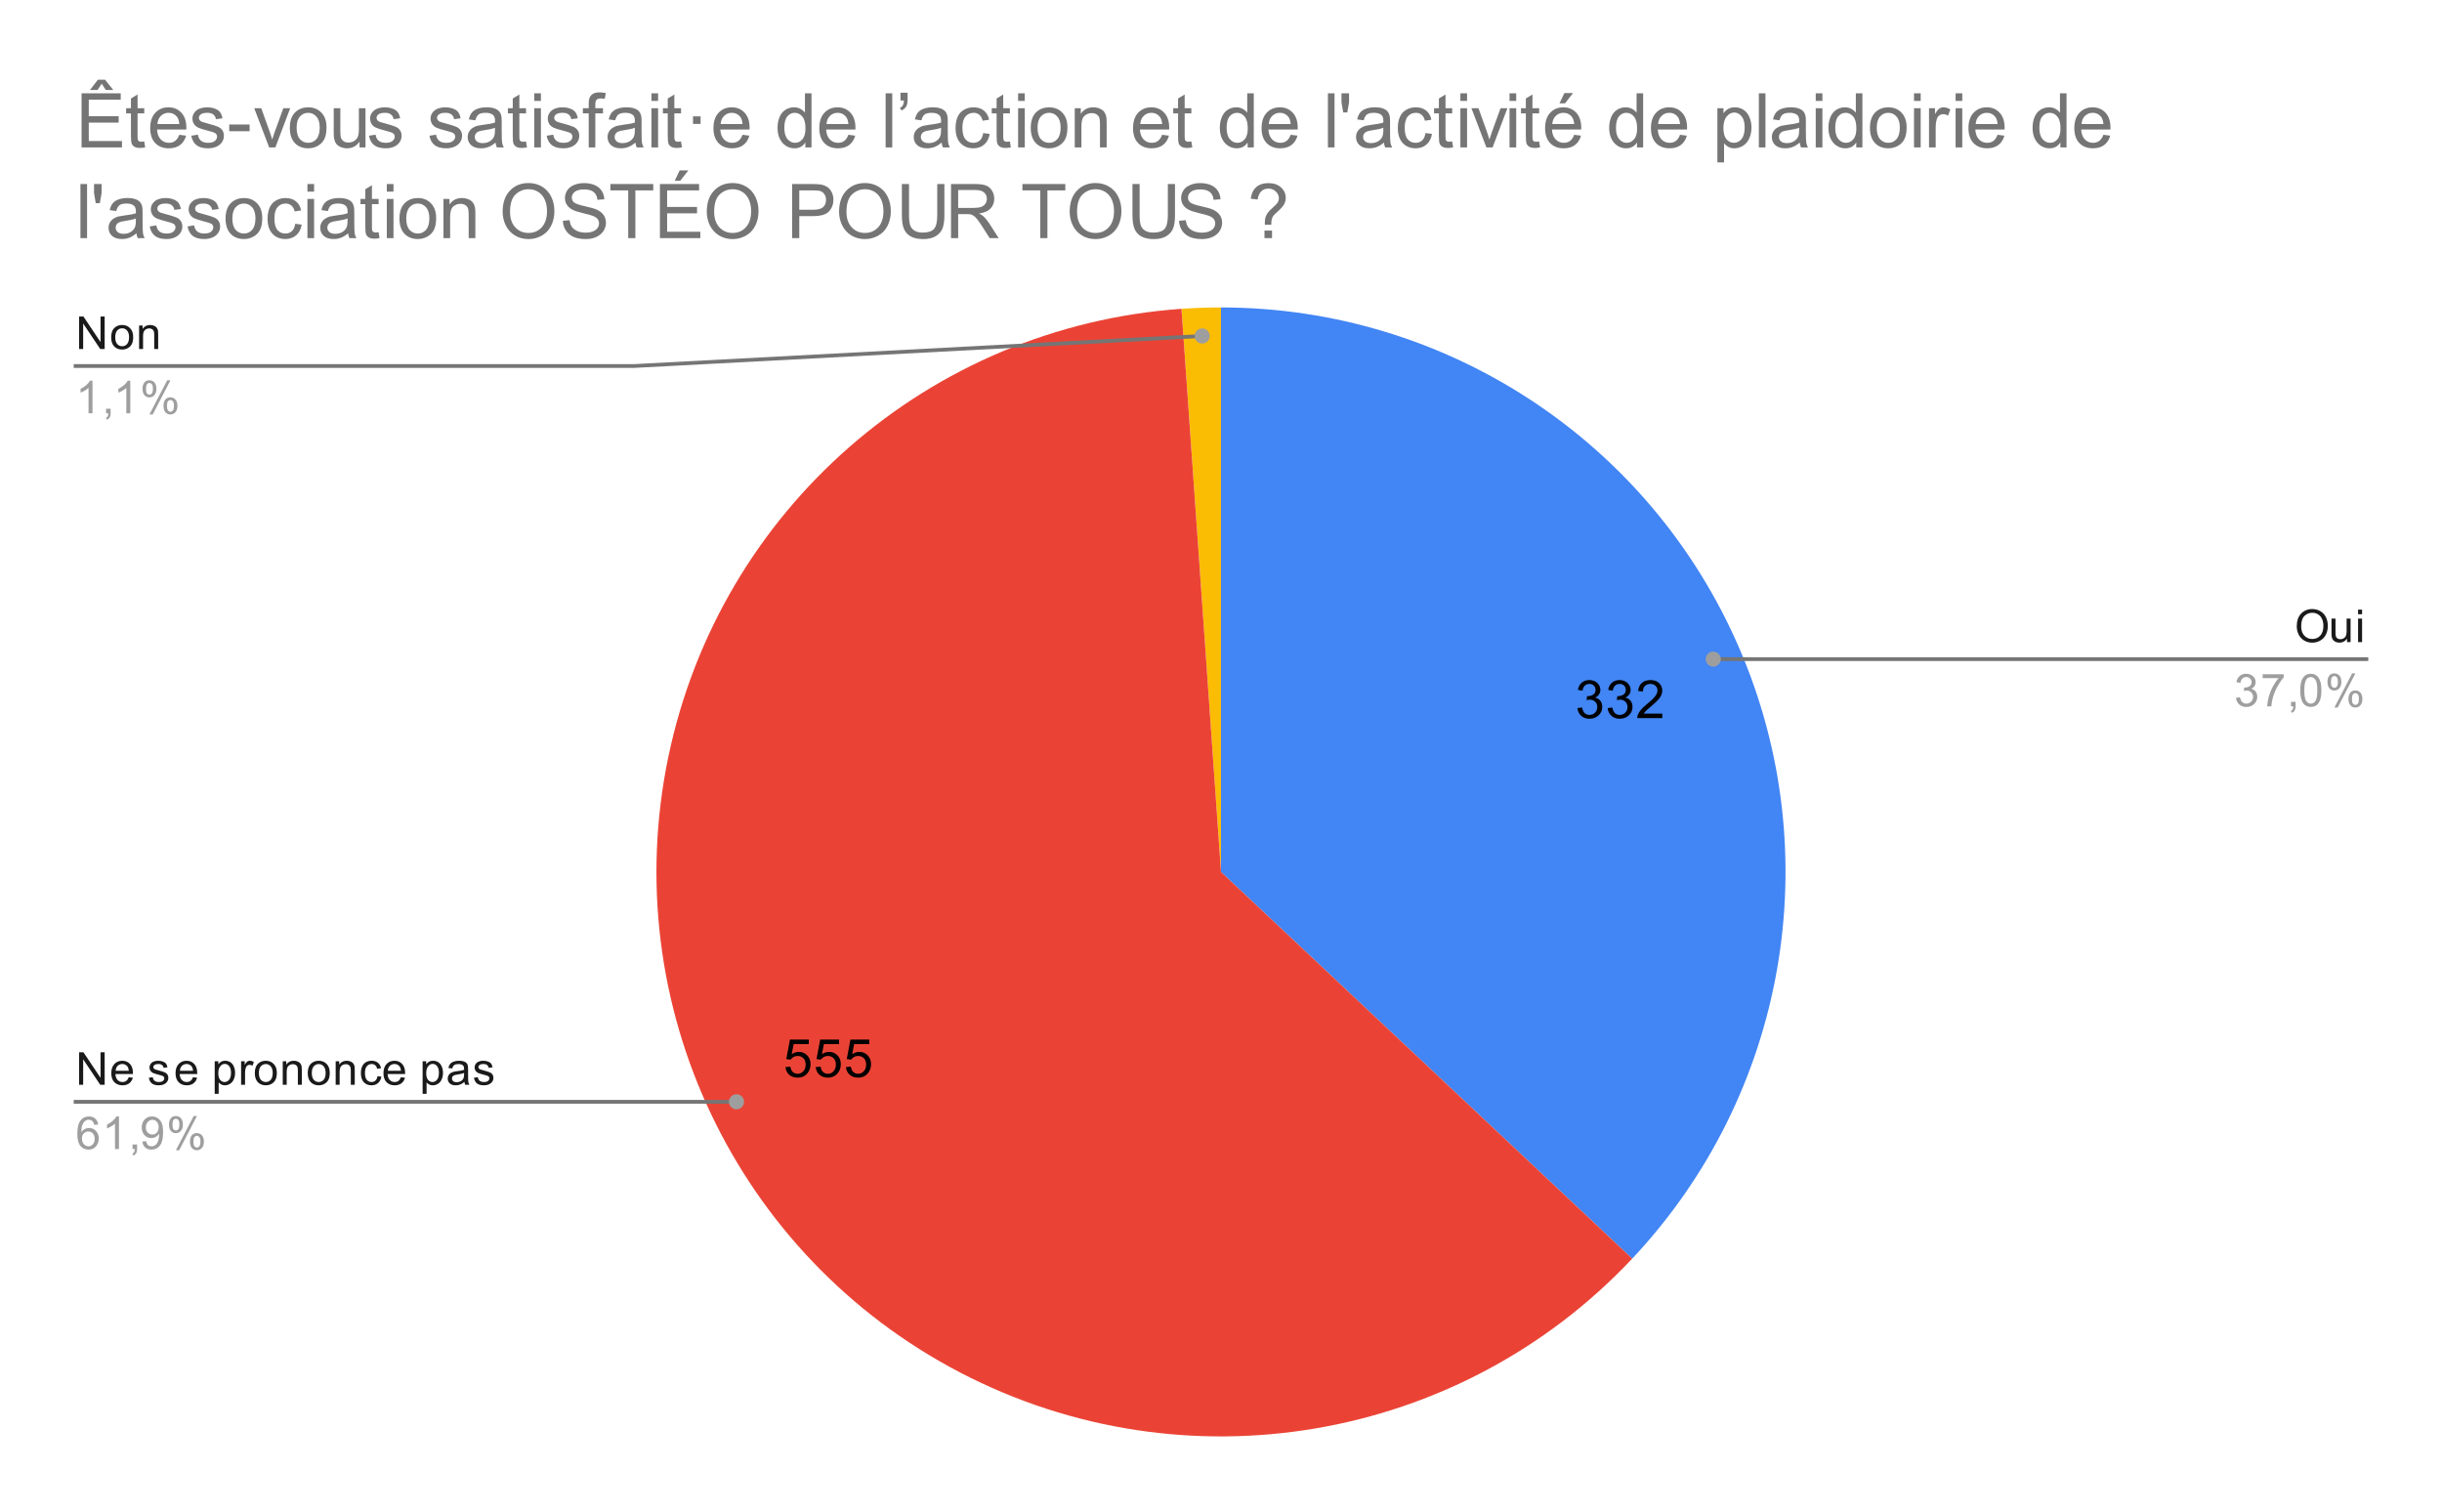 <svg version="1.1" viewBox="0.0 0.0 646.0 400.0" fill="none" stroke="none" stroke-linecap="square" stroke-miterlimit="10" width="646" height="400" xmlns:xlink="http://www.w3.org/1999/xlink" xmlns="http://www.w3.org/2000/svg"><path fill="#ffffff" d="M0 0L646.0 0L646.0 400.0L0 400.0L0 0Z" fill-rule="nonzero"/><path fill="#4285f4" d="M323.0 81.333C382.568 81.333 436.438 116.734 460.074 171.412C483.71 226.09 472.591 289.585 431.781 332.976L323.0 230.667Z" fill-rule="nonzero"/><path fill="#fbbc04" d="M312.548 81.7C316.027 81.455 319.513 81.333 323.0 81.333L323.0 230.667Z" fill-rule="nonzero"/><path fill="#ea4335" d="M431.781 332.976C385.974 381.68 313.376 394.001 254.065 363.137C194.754 332.273 163.187 265.746 176.79 200.284C190.393 134.822 245.851 86.379 312.548 81.7L323.0 230.667Z" fill-rule="nonzero"/><path fill="#000000" d="M417.292 187.335L418.511 187.163Q418.729 188.21 419.229 188.678Q419.745 189.132 420.479 189.132Q421.354 189.132 421.948 188.538Q422.542 187.928 422.542 187.038Q422.542 186.194 421.979 185.647Q421.433 185.1 420.589 185.1Q420.229 185.1 419.714 185.225L419.854 184.147Q419.979 184.163 420.042 184.163Q420.839 184.163 421.464 183.757Q422.089 183.35 422.089 182.491Q422.089 181.819 421.636 181.382Q421.183 180.928 420.448 180.928Q419.729 180.928 419.245 181.382Q418.776 181.819 418.636 182.725L417.417 182.507Q417.636 181.272 418.433 180.6Q419.229 179.913 420.417 179.913Q421.245 179.913 421.933 180.272Q422.62 180.616 422.979 181.225Q423.354 181.835 423.354 182.522Q423.354 183.163 423.011 183.694Q422.667 184.225 421.979 184.553Q422.87 184.757 423.354 185.397Q423.854 186.038 423.854 187.022Q423.854 188.335 422.886 189.241Q421.933 190.147 420.479 190.147Q419.151 190.147 418.276 189.366Q417.417 188.585 417.292 187.335ZM425.292 187.335L426.511 187.163Q426.729 188.21 427.229 188.678Q427.745 189.132 428.479 189.132Q429.354 189.132 429.948 188.538Q430.542 187.928 430.542 187.038Q430.542 186.194 429.979 185.647Q429.433 185.1 428.589 185.1Q428.229 185.1 427.714 185.225L427.854 184.147Q427.979 184.163 428.042 184.163Q428.839 184.163 429.464 183.757Q430.089 183.35 430.089 182.491Q430.089 181.819 429.636 181.382Q429.183 180.928 428.448 180.928Q427.729 180.928 427.245 181.382Q426.776 181.819 426.636 182.725L425.417 182.507Q425.636 181.272 426.433 180.6Q427.229 179.913 428.417 179.913Q429.245 179.913 429.933 180.272Q430.62 180.616 430.979 181.225Q431.354 181.835 431.354 182.522Q431.354 183.163 431.011 183.694Q430.667 184.225 429.979 184.553Q430.87 184.757 431.354 185.397Q431.854 186.038 431.854 187.022Q431.854 188.335 430.886 189.241Q429.933 190.147 428.479 190.147Q427.151 190.147 426.276 189.366Q425.417 188.585 425.292 187.335ZM439.745 188.788L439.745 189.975L433.12 189.975Q433.104 189.538 433.261 189.116Q433.526 188.444 434.073 187.788Q434.636 187.132 435.683 186.272Q437.323 184.928 437.886 184.147Q438.464 183.366 438.464 182.663Q438.464 181.928 437.933 181.428Q437.417 180.928 436.589 180.928Q435.698 180.928 435.151 181.46Q434.62 181.991 434.62 182.944L433.354 182.803Q433.479 181.397 434.323 180.663Q435.183 179.913 436.604 179.913Q438.058 179.913 438.886 180.71Q439.729 181.507 439.729 182.694Q439.729 183.303 439.479 183.882Q439.245 184.46 438.667 185.1Q438.104 185.741 436.776 186.866Q435.667 187.788 435.354 188.132Q435.042 188.46 434.839 188.788L439.745 188.788Z" fill-rule="nonzero"/><path fill="#000000" d="M207.783 282.293L209.08 282.183Q209.221 283.121 209.737 283.605Q210.268 284.074 211.002 284.074Q211.893 284.074 212.502 283.402Q213.127 282.73 213.127 281.637Q213.127 280.574 212.533 279.965Q211.94 279.355 210.987 279.355Q210.393 279.355 209.908 279.637Q209.44 279.902 209.158 280.324L208.002 280.183L208.971 275.027L213.955 275.027L213.955 276.215L209.955 276.215L209.424 278.902Q210.33 278.277 211.315 278.277Q212.627 278.277 213.518 279.183Q214.424 280.09 214.424 281.527Q214.424 282.887 213.643 283.871Q212.674 285.09 211.002 285.09Q209.643 285.09 208.768 284.324Q207.908 283.558 207.783 282.293ZM215.783 282.293L217.08 282.183Q217.221 283.121 217.737 283.605Q218.268 284.074 219.002 284.074Q219.893 284.074 220.502 283.402Q221.127 282.73 221.127 281.637Q221.127 280.574 220.533 279.965Q219.94 279.355 218.987 279.355Q218.393 279.355 217.908 279.637Q217.44 279.902 217.158 280.324L216.002 280.183L216.971 275.027L221.955 275.027L221.955 276.215L217.955 276.215L217.424 278.902Q218.33 278.277 219.315 278.277Q220.627 278.277 221.518 279.183Q222.424 280.09 222.424 281.527Q222.424 282.887 221.643 283.871Q220.674 285.09 219.002 285.09Q217.643 285.09 216.768 284.324Q215.908 283.558 215.783 282.293ZM223.783 282.293L225.08 282.183Q225.221 283.121 225.737 283.605Q226.268 284.074 227.002 284.074Q227.893 284.074 228.502 283.402Q229.127 282.73 229.127 281.637Q229.127 280.574 228.533 279.965Q227.94 279.355 226.987 279.355Q226.393 279.355 225.908 279.637Q225.44 279.902 225.158 280.324L224.002 280.183L224.971 275.027L229.955 275.027L229.955 276.215L225.955 276.215L225.424 278.902Q226.33 278.277 227.315 278.277Q228.627 278.277 229.518 279.183Q230.424 280.09 230.424 281.527Q230.424 282.887 229.643 283.871Q228.674 285.09 227.002 285.09Q225.643 285.09 224.768 284.324Q223.908 283.558 223.783 282.293Z" fill-rule="nonzero"/><path fill="#1a1a1a" d="M20.922 92.333L20.922 83.74L22.078 83.74L26.594 90.49L26.594 83.74L27.688 83.74L27.688 92.333L26.516 92.333L22.0 85.583L22.0 92.333L20.922 92.333ZM29.406 89.224Q29.406 87.49 30.359 86.661Q31.156 85.974 32.312 85.974Q33.594 85.974 34.406 86.818Q35.234 87.646 35.234 89.13Q35.234 90.333 34.875 91.021Q34.516 91.708 33.812 92.099Q33.125 92.474 32.312 92.474Q31.016 92.474 30.203 91.646Q29.406 90.802 29.406 89.224ZM30.484 89.224Q30.484 90.411 31.0 91.005Q31.531 91.599 32.312 91.599Q33.109 91.599 33.625 91.005Q34.141 90.411 34.141 89.193Q34.141 88.036 33.609 87.443Q33.094 86.849 32.312 86.849Q31.531 86.849 31.0 87.443Q30.484 88.021 30.484 89.224ZM36.797 92.333L36.797 86.115L37.734 86.115L37.734 86.99Q38.422 85.974 39.719 85.974Q40.281 85.974 40.75 86.177Q41.234 86.38 41.469 86.708Q41.703 87.036 41.797 87.474Q41.844 87.771 41.844 88.505L41.844 92.333L40.797 92.333L40.797 88.552Q40.797 87.896 40.672 87.583Q40.547 87.271 40.234 87.083Q39.922 86.88 39.5 86.88Q38.828 86.88 38.328 87.318Q37.844 87.74 37.844 88.927L37.844 92.333L36.797 92.333Z" fill-rule="nonzero"/><path fill="#9e9e9e" d="M24.469 109.333L23.422 109.333L23.422 102.615Q23.031 102.974 22.406 103.349Q21.797 103.708 21.312 103.88L21.312 102.865Q22.188 102.443 22.844 101.865Q23.516 101.271 23.797 100.708L24.469 100.708L24.469 109.333ZM28.062 109.333L28.062 108.13L29.266 108.13L29.266 109.333Q29.266 109.99 29.031 110.396Q28.797 110.818 28.297 111.036L28.0 110.583Q28.328 110.443 28.484 110.146Q28.641 109.865 28.672 109.333L28.062 109.333ZM34.469 109.333L33.422 109.333L33.422 102.615Q33.031 102.974 32.406 103.349Q31.797 103.708 31.312 103.88L31.312 102.865Q32.188 102.443 32.844 101.865Q33.516 101.271 33.797 100.708L34.469 100.708L34.469 109.333ZM37.703 102.802Q37.703 101.88 38.156 101.24Q38.625 100.599 39.5 100.599Q40.312 100.599 40.844 101.177Q41.375 101.755 41.375 102.865Q41.375 103.958 40.828 104.552Q40.297 105.13 39.516 105.13Q38.734 105.13 38.219 104.552Q37.703 103.974 37.703 102.802ZM39.531 101.318Q39.141 101.318 38.875 101.661Q38.625 102.005 38.625 102.911Q38.625 103.74 38.875 104.083Q39.141 104.411 39.531 104.411Q39.938 104.411 40.188 104.068Q40.453 103.724 40.453 102.833Q40.453 101.99 40.188 101.661Q39.922 101.318 39.531 101.318ZM39.531 109.646L44.234 100.599L45.094 100.599L40.406 109.646L39.531 109.646ZM43.25 107.318Q43.25 106.396 43.703 105.755Q44.172 105.115 45.062 105.115Q45.875 105.115 46.406 105.693Q46.938 106.255 46.938 107.38Q46.938 108.474 46.391 109.068Q45.859 109.646 45.062 109.646Q44.297 109.646 43.766 109.068Q43.25 108.49 43.25 107.318ZM45.094 105.833Q44.688 105.833 44.422 106.177Q44.172 106.521 44.172 107.427Q44.172 108.24 44.438 108.583Q44.703 108.927 45.094 108.927Q45.484 108.927 45.75 108.583Q46.016 108.24 46.016 107.333Q46.016 106.505 45.75 106.177Q45.484 105.833 45.094 105.833Z" fill-rule="nonzero"/><path stroke="#757575" stroke-width="1.0" stroke-linecap="butt" d="M20.0 96.833L167.667 96.833L318.032 88.887" fill-rule="nonzero"/><path fill="#9e9e9e" d="M320.032 88.887C320.032 87.782 319.137 86.887 318.032 86.887C316.928 86.887 316.032 87.782 316.032 88.887C316.032 89.992 316.928 90.887 318.032 90.887C319.137 90.887 320.032 89.992 320.032 88.887" fill-rule="nonzero"/><path fill="#1a1a1a" d="M20.922 286.984L20.922 278.39L22.078 278.39L26.594 285.14L26.594 278.39L27.688 278.39L27.688 286.984L26.516 286.984L22.0 280.234L22.0 286.984L20.922 286.984ZM34.047 284.984L35.141 285.109Q34.891 286.062 34.188 286.593Q33.484 287.124 32.406 287.124Q31.047 287.124 30.234 286.281Q29.438 285.437 29.438 283.921Q29.438 282.359 30.25 281.499Q31.062 280.624 32.344 280.624Q33.594 280.624 34.375 281.468Q35.172 282.312 35.172 283.859Q35.172 283.953 35.172 284.14L30.531 284.14Q30.594 285.171 31.109 285.718Q31.625 286.249 32.406 286.249Q32.984 286.249 33.391 285.953Q33.812 285.64 34.047 284.984ZM30.594 283.281L34.062 283.281Q34.0 282.484 33.672 282.093Q33.156 281.484 32.359 281.484Q31.625 281.484 31.125 281.968Q30.641 282.453 30.594 283.281ZM39.375 285.124L40.406 284.968Q40.5 285.593 40.891 285.921Q41.297 286.249 42.031 286.249Q42.75 286.249 43.094 285.968Q43.453 285.671 43.453 285.265Q43.453 284.906 43.141 284.703Q42.922 284.562 42.062 284.343Q40.906 284.046 40.453 283.843Q40.016 283.624 39.781 283.249Q39.547 282.874 39.547 282.406Q39.547 281.999 39.734 281.64Q39.922 281.281 40.25 281.046Q40.5 280.874 40.922 280.749Q41.344 280.624 41.844 280.624Q42.562 280.624 43.109 280.843Q43.672 281.046 43.938 281.406Q44.203 281.765 44.297 282.359L43.266 282.499Q43.203 282.031 42.859 281.765Q42.531 281.484 41.906 281.484Q41.188 281.484 40.875 281.734Q40.562 281.968 40.562 282.296Q40.562 282.499 40.688 282.656Q40.828 282.828 41.094 282.937Q41.25 282.999 42.031 283.203Q43.156 283.515 43.594 283.703Q44.031 283.89 44.281 284.249Q44.531 284.609 44.531 285.156Q44.531 285.687 44.219 286.156Q43.922 286.609 43.344 286.874Q42.766 287.124 42.031 287.124Q40.812 287.124 40.172 286.624Q39.547 286.109 39.375 285.124ZM51.047 284.984L52.141 285.109Q51.891 286.062 51.188 286.593Q50.484 287.124 49.406 287.124Q48.047 287.124 47.234 286.281Q46.438 285.437 46.438 283.921Q46.438 282.359 47.25 281.499Q48.062 280.624 49.344 280.624Q50.594 280.624 51.375 281.468Q52.172 282.312 52.172 283.859Q52.172 283.953 52.172 284.14L47.531 284.14Q47.594 285.171 48.109 285.718Q48.625 286.249 49.406 286.249Q49.984 286.249 50.391 285.953Q50.812 285.64 51.047 284.984ZM47.594 283.281L51.062 283.281Q51.0 282.484 50.672 282.093Q50.156 281.484 49.359 281.484Q48.625 281.484 48.125 281.968Q47.641 282.453 47.594 283.281ZM56.797 289.374L56.797 280.765L57.75 280.765L57.75 281.562Q58.094 281.093 58.516 280.859Q58.953 280.624 59.562 280.624Q60.359 280.624 60.969 281.031Q61.578 281.437 61.875 282.187Q62.188 282.937 62.188 283.828Q62.188 284.781 61.844 285.546Q61.516 286.312 60.859 286.718Q60.203 287.124 59.484 287.124Q58.953 287.124 58.531 286.906Q58.109 286.671 57.844 286.343L57.844 289.374L56.797 289.374ZM57.75 283.906Q57.75 285.109 58.234 285.687Q58.719 286.249 59.406 286.249Q60.109 286.249 60.609 285.656Q61.109 285.062 61.109 283.812Q61.109 282.624 60.625 282.046Q60.141 281.453 59.453 281.453Q58.781 281.453 58.266 282.078Q57.75 282.703 57.75 283.906ZM63.781 286.984L63.781 280.765L64.734 280.765L64.734 281.703Q65.094 281.046 65.391 280.843Q65.703 280.624 66.078 280.624Q66.609 280.624 67.156 280.953L66.797 281.937Q66.406 281.703 66.031 281.703Q65.672 281.703 65.391 281.921Q65.125 282.124 65.016 282.499Q64.828 283.062 64.828 283.718L64.828 286.984L63.781 286.984ZM67.406 283.874Q67.406 282.14 68.359 281.312Q69.156 280.624 70.312 280.624Q71.594 280.624 72.406 281.468Q73.234 282.296 73.234 283.781Q73.234 284.984 72.875 285.671Q72.516 286.359 71.812 286.749Q71.125 287.124 70.312 287.124Q69.016 287.124 68.203 286.296Q67.406 285.453 67.406 283.874ZM68.484 283.874Q68.484 285.062 69.0 285.656Q69.531 286.249 70.312 286.249Q71.109 286.249 71.625 285.656Q72.141 285.062 72.141 283.843Q72.141 282.687 71.609 282.093Q71.094 281.499 70.312 281.499Q69.531 281.499 69.0 282.093Q68.484 282.671 68.484 283.874ZM74.797 286.984L74.797 280.765L75.734 280.765L75.734 281.64Q76.422 280.624 77.719 280.624Q78.281 280.624 78.75 280.828Q79.234 281.031 79.469 281.359Q79.703 281.687 79.797 282.124Q79.844 282.421 79.844 283.156L79.844 286.984L78.797 286.984L78.797 283.203Q78.797 282.546 78.672 282.234Q78.547 281.921 78.234 281.734Q77.922 281.531 77.5 281.531Q76.828 281.531 76.328 281.968Q75.844 282.39 75.844 283.578L75.844 286.984L74.797 286.984ZM81.406 283.874Q81.406 282.14 82.359 281.312Q83.156 280.624 84.312 280.624Q85.594 280.624 86.406 281.468Q87.234 282.296 87.234 283.781Q87.234 284.984 86.875 285.671Q86.516 286.359 85.812 286.749Q85.125 287.124 84.312 287.124Q83.016 287.124 82.203 286.296Q81.406 285.453 81.406 283.874ZM82.484 283.874Q82.484 285.062 83.0 285.656Q83.531 286.249 84.312 286.249Q85.109 286.249 85.625 285.656Q86.141 285.062 86.141 283.843Q86.141 282.687 85.609 282.093Q85.094 281.499 84.312 281.499Q83.531 281.499 83.0 282.093Q82.484 282.671 82.484 283.874ZM88.797 286.984L88.797 280.765L89.734 280.765L89.734 281.64Q90.422 280.624 91.719 280.624Q92.281 280.624 92.75 280.828Q93.234 281.031 93.469 281.359Q93.703 281.687 93.797 282.124Q93.844 282.421 93.844 283.156L93.844 286.984L92.797 286.984L92.797 283.203Q92.797 282.546 92.672 282.234Q92.547 281.921 92.234 281.734Q91.922 281.531 91.5 281.531Q90.828 281.531 90.328 281.968Q89.844 282.39 89.844 283.578L89.844 286.984L88.797 286.984ZM99.859 284.703L100.891 284.843Q100.719 285.906 100.016 286.515Q99.312 287.124 98.297 287.124Q97.016 287.124 96.234 286.296Q95.469 285.453 95.469 283.89Q95.469 282.89 95.797 282.14Q96.141 281.374 96.812 280.999Q97.5 280.624 98.312 280.624Q99.312 280.624 99.953 281.14Q100.609 281.64 100.797 282.593L99.766 282.749Q99.625 282.124 99.25 281.812Q98.875 281.484 98.344 281.484Q97.547 281.484 97.047 282.062Q96.547 282.624 96.547 283.859Q96.547 285.124 97.031 285.687Q97.516 286.249 98.281 286.249Q98.906 286.249 99.312 285.874Q99.734 285.499 99.859 284.703ZM106.047 284.984L107.141 285.109Q106.891 286.062 106.188 286.593Q105.484 287.124 104.406 287.124Q103.047 287.124 102.234 286.281Q101.438 285.437 101.438 283.921Q101.438 282.359 102.25 281.499Q103.062 280.624 104.344 280.624Q105.594 280.624 106.375 281.468Q107.172 282.312 107.172 283.859Q107.172 283.953 107.172 284.14L102.531 284.14Q102.594 285.171 103.109 285.718Q103.625 286.249 104.406 286.249Q104.984 286.249 105.391 285.953Q105.812 285.64 106.047 284.984ZM102.594 283.281L106.062 283.281Q106.0 282.484 105.672 282.093Q105.156 281.484 104.359 281.484Q103.625 281.484 103.125 281.968Q102.641 282.453 102.594 283.281ZM111.797 289.374L111.797 280.765L112.75 280.765L112.75 281.562Q113.094 281.093 113.516 280.859Q113.953 280.624 114.562 280.624Q115.359 280.624 115.969 281.031Q116.578 281.437 116.875 282.187Q117.188 282.937 117.188 283.828Q117.188 284.781 116.844 285.546Q116.516 286.312 115.859 286.718Q115.203 287.124 114.484 287.124Q113.953 287.124 113.531 286.906Q113.109 286.671 112.844 286.343L112.844 289.374L111.797 289.374ZM112.75 283.906Q112.75 285.109 113.234 285.687Q113.719 286.249 114.406 286.249Q115.109 286.249 115.609 285.656Q116.109 285.062 116.109 283.812Q116.109 282.624 115.625 282.046Q115.141 281.453 114.453 281.453Q113.781 281.453 113.266 282.078Q112.75 282.703 112.75 283.906ZM122.859 286.218Q122.266 286.718 121.719 286.921Q121.188 287.124 120.562 287.124Q119.531 287.124 118.984 286.624Q118.438 286.124 118.438 285.343Q118.438 284.89 118.641 284.515Q118.844 284.124 119.188 283.906Q119.531 283.671 119.953 283.562Q120.25 283.468 120.891 283.39Q122.156 283.249 122.766 283.031Q122.766 282.812 122.766 282.765Q122.766 282.109 122.469 281.843Q122.062 281.499 121.266 281.499Q120.531 281.499 120.172 281.765Q119.812 282.015 119.641 282.671L118.609 282.531Q118.75 281.874 119.078 281.468Q119.406 281.062 120.016 280.843Q120.625 280.624 121.422 280.624Q122.219 280.624 122.719 280.812Q123.219 280.999 123.453 281.281Q123.688 281.562 123.781 281.999Q123.828 282.265 123.828 282.968L123.828 284.374Q123.828 285.843 123.891 286.234Q123.969 286.624 124.172 286.984L123.062 286.984Q122.906 286.656 122.859 286.218ZM122.766 283.859Q122.188 284.093 121.047 284.265Q120.391 284.359 120.125 284.484Q119.859 284.593 119.703 284.812Q119.562 285.031 119.562 285.312Q119.562 285.734 119.875 286.015Q120.203 286.296 120.812 286.296Q121.422 286.296 121.891 286.031Q122.375 285.765 122.594 285.296Q122.766 284.937 122.766 284.249L122.766 283.859ZM125.375 285.124L126.406 284.968Q126.5 285.593 126.891 285.921Q127.297 286.249 128.031 286.249Q128.75 286.249 129.094 285.968Q129.453 285.671 129.453 285.265Q129.453 284.906 129.141 284.703Q128.922 284.562 128.062 284.343Q126.906 284.046 126.453 283.843Q126.016 283.624 125.781 283.249Q125.547 282.874 125.547 282.406Q125.547 281.999 125.734 281.64Q125.922 281.281 126.25 281.046Q126.5 280.874 126.922 280.749Q127.344 280.624 127.844 280.624Q128.562 280.624 129.109 280.843Q129.672 281.046 129.938 281.406Q130.203 281.765 130.297 282.359L129.266 282.499Q129.203 282.031 128.859 281.765Q128.531 281.484 127.906 281.484Q127.188 281.484 126.875 281.734Q126.562 281.968 126.562 282.296Q126.562 282.499 126.688 282.656Q126.828 282.828 127.094 282.937Q127.25 282.999 128.031 283.203Q129.156 283.515 129.594 283.703Q130.031 283.89 130.281 284.249Q130.531 284.609 130.531 285.156Q130.531 285.687 130.219 286.156Q129.922 286.609 129.344 286.874Q128.766 287.124 128.031 287.124Q126.812 287.124 126.172 286.624Q125.547 286.109 125.375 285.124Z" fill-rule="nonzero"/><path fill="#9e9e9e" d="M25.969 297.499L24.922 297.578Q24.781 296.953 24.531 296.671Q24.094 296.218 23.469 296.218Q22.969 296.218 22.578 296.499Q22.094 296.874 21.797 297.578Q21.516 298.265 21.5 299.546Q21.875 298.968 22.422 298.687Q22.984 298.406 23.594 298.406Q24.641 298.406 25.375 299.187Q26.125 299.968 26.125 301.187Q26.125 301.999 25.766 302.703Q25.422 303.39 24.812 303.765Q24.203 304.124 23.438 304.124Q22.109 304.124 21.281 303.156Q20.453 302.187 20.453 299.968Q20.453 297.468 21.375 296.343Q22.172 295.359 23.531 295.359Q24.547 295.359 25.188 295.937Q25.844 296.499 25.969 297.499ZM21.672 301.203Q21.672 301.749 21.891 302.249Q22.125 302.734 22.531 302.999Q22.953 303.265 23.422 303.265Q24.078 303.265 24.562 302.734Q25.047 302.187 25.047 301.265Q25.047 300.374 24.562 299.859Q24.094 299.343 23.375 299.343Q22.656 299.343 22.156 299.859Q21.672 300.374 21.672 301.203ZM31.469 303.984L30.422 303.984L30.422 297.265Q30.031 297.624 29.406 297.999Q28.797 298.359 28.312 298.531L28.312 297.515Q29.188 297.093 29.844 296.515Q30.516 295.921 30.797 295.359L31.469 295.359L31.469 303.984ZM35.062 303.984L35.062 302.781L36.266 302.781L36.266 303.984Q36.266 304.64 36.031 305.046Q35.797 305.468 35.297 305.687L35.0 305.234Q35.328 305.093 35.484 304.796Q35.641 304.515 35.672 303.984L35.062 303.984ZM37.656 301.999L38.672 301.906Q38.797 302.624 39.156 302.953Q39.531 303.265 40.094 303.265Q40.578 303.265 40.938 303.046Q41.312 302.812 41.547 302.453Q41.781 302.078 41.938 301.453Q42.094 300.812 42.094 300.156Q42.094 300.078 42.094 299.937Q41.781 300.437 41.234 300.765Q40.688 301.078 40.047 301.078Q38.969 301.078 38.234 300.312Q37.5 299.531 37.5 298.265Q37.5 296.953 38.266 296.156Q39.047 295.359 40.203 295.359Q41.031 295.359 41.719 295.812Q42.422 296.265 42.781 297.109Q43.141 297.937 43.141 299.515Q43.141 301.156 42.781 302.14Q42.438 303.109 41.719 303.624Q41.016 304.124 40.078 304.124Q39.062 304.124 38.422 303.578Q37.781 303.015 37.656 301.999ZM41.969 298.203Q41.969 297.296 41.484 296.765Q41.016 296.234 40.328 296.234Q39.625 296.234 39.094 296.812Q38.578 297.374 38.578 298.296Q38.578 299.109 39.078 299.624Q39.578 300.14 40.297 300.14Q41.031 300.14 41.5 299.624Q41.969 299.109 41.969 298.203ZM44.703 297.453Q44.703 296.531 45.156 295.89Q45.625 295.249 46.5 295.249Q47.312 295.249 47.844 295.828Q48.375 296.406 48.375 297.515Q48.375 298.609 47.828 299.203Q47.297 299.781 46.516 299.781Q45.734 299.781 45.219 299.203Q44.703 298.624 44.703 297.453ZM46.531 295.968Q46.141 295.968 45.875 296.312Q45.625 296.656 45.625 297.562Q45.625 298.39 45.875 298.734Q46.141 299.062 46.531 299.062Q46.938 299.062 47.188 298.718Q47.453 298.374 47.453 297.484Q47.453 296.64 47.188 296.312Q46.922 295.968 46.531 295.968ZM46.531 304.296L51.234 295.249L52.094 295.249L47.406 304.296L46.531 304.296ZM50.25 301.968Q50.25 301.046 50.703 300.406Q51.172 299.765 52.062 299.765Q52.875 299.765 53.406 300.343Q53.938 300.906 53.938 302.031Q53.938 303.124 53.391 303.718Q52.859 304.296 52.062 304.296Q51.297 304.296 50.766 303.718Q50.25 303.14 50.25 301.968ZM52.094 300.484Q51.688 300.484 51.422 300.828Q51.172 301.171 51.172 302.078Q51.172 302.89 51.438 303.234Q51.703 303.578 52.094 303.578Q52.484 303.578 52.75 303.234Q53.016 302.89 53.016 301.984Q53.016 301.156 52.75 300.828Q52.484 300.484 52.094 300.484Z" fill-rule="nonzero"/><path stroke="#757575" stroke-width="1.0" stroke-linecap="butt" d="M20.0 291.484L167.667 291.484L194.831 291.484" fill-rule="nonzero"/><path fill="#9e9e9e" d="M196.831 291.484C196.831 290.379 195.935 289.484 194.831 289.484C193.726 289.484 192.831 290.379 192.831 291.484C192.831 292.588 193.726 293.484 194.831 293.484C195.935 293.484 196.831 292.588 196.831 291.484" fill-rule="nonzero"/><path fill="#1a1a1a" d="M607.578 165.687Q607.578 163.547 608.719 162.344Q609.875 161.125 611.688 161.125Q612.891 161.125 613.844 161.703Q614.797 162.265 615.297 163.281Q615.797 164.297 615.797 165.594Q615.797 166.89 615.266 167.922Q614.734 168.953 613.766 169.484Q612.812 170.015 611.688 170.015Q610.469 170.015 609.516 169.437Q608.562 168.844 608.062 167.844Q607.578 166.828 607.578 165.687ZM608.75 165.703Q608.75 167.265 609.578 168.156Q610.422 169.047 611.688 169.047Q612.969 169.047 613.797 168.156Q614.625 167.25 614.625 165.578Q614.625 164.531 614.266 163.75Q613.922 162.969 613.234 162.547Q612.547 162.109 611.703 162.109Q610.5 162.109 609.625 162.937Q608.75 163.765 608.75 165.703ZM620.875 169.875L620.875 168.953Q620.141 170.015 618.891 170.015Q618.344 170.015 617.859 169.812Q617.391 169.594 617.156 169.281Q616.922 168.953 616.828 168.484Q616.766 168.187 616.766 167.5L616.766 163.656L617.828 163.656L617.828 167.109Q617.828 167.922 617.891 168.219Q617.984 168.625 618.297 168.875Q618.625 169.109 619.109 169.109Q619.578 169.109 619.984 168.875Q620.406 168.625 620.578 168.203Q620.766 167.781 620.766 166.984L620.766 163.656L621.812 163.656L621.812 169.875L620.875 169.875ZM623.797 162.5L623.797 161.281L624.859 161.281L624.859 162.5L623.797 162.5ZM623.797 169.875L623.797 163.656L624.859 163.656L624.859 169.875L623.797 169.875Z" fill-rule="nonzero"/><path fill="#9e9e9e" d="M591.5 184.609L592.562 184.469Q592.734 185.359 593.172 185.765Q593.609 186.156 594.234 186.156Q594.984 186.156 595.5 185.64Q596.016 185.125 596.016 184.359Q596.016 183.64 595.531 183.172Q595.062 182.687 594.328 182.687Q594.031 182.687 593.578 182.812L593.703 181.875Q593.812 181.89 593.875 181.89Q594.547 181.89 595.078 181.547Q595.625 181.187 595.625 180.453Q595.625 179.875 595.234 179.5Q594.844 179.109 594.219 179.109Q593.609 179.109 593.188 179.5Q592.781 179.89 592.672 180.656L591.609 180.469Q591.797 179.422 592.484 178.844Q593.172 178.25 594.188 178.25Q594.891 178.25 595.484 178.562Q596.078 178.859 596.391 179.375Q596.703 179.89 596.703 180.484Q596.703 181.031 596.406 181.5Q596.109 181.953 595.531 182.219Q596.281 182.39 596.703 182.953Q597.125 183.5 597.125 184.344Q597.125 185.469 596.297 186.25Q595.484 187.031 594.234 187.031Q593.109 187.031 592.359 186.359Q591.609 185.672 591.5 184.609ZM598.562 179.406L598.562 178.39L604.125 178.39L604.125 179.219Q603.312 180.094 602.5 181.547Q601.703 182.984 601.266 184.515Q600.938 185.594 600.859 186.875L599.766 186.875Q599.781 185.859 600.156 184.422Q600.547 182.984 601.25 181.656Q601.969 180.328 602.781 179.406L598.562 179.406ZM606.062 186.875L606.062 185.672L607.266 185.672L607.266 186.875Q607.266 187.531 607.031 187.937Q606.797 188.359 606.297 188.578L606.0 188.125Q606.328 187.984 606.484 187.687Q606.641 187.406 606.672 186.875L606.062 186.875ZM608.5 182.64Q608.5 181.109 608.812 180.187Q609.125 179.25 609.734 178.75Q610.359 178.25 611.297 178.25Q611.984 178.25 612.5 178.531Q613.031 178.812 613.375 179.344Q613.719 179.859 613.906 180.609Q614.094 181.359 614.094 182.64Q614.094 184.156 613.781 185.078Q613.484 186 612.859 186.515Q612.25 187.015 611.297 187.015Q610.062 187.015 609.344 186.125Q608.5 185.062 608.5 182.64ZM609.578 182.64Q609.578 184.75 610.078 185.453Q610.578 186.156 611.297 186.156Q612.031 186.156 612.516 185.453Q613.016 184.75 613.016 182.64Q613.016 180.515 612.516 179.828Q612.031 179.125 611.281 179.125Q610.562 179.125 610.125 179.734Q609.578 180.515 609.578 182.64ZM615.703 180.344Q615.703 179.422 616.156 178.781Q616.625 178.14 617.5 178.14Q618.312 178.14 618.844 178.719Q619.375 179.297 619.375 180.406Q619.375 181.5 618.828 182.094Q618.297 182.672 617.516 182.672Q616.734 182.672 616.219 182.094Q615.703 181.515 615.703 180.344ZM617.531 178.859Q617.141 178.859 616.875 179.203Q616.625 179.547 616.625 180.453Q616.625 181.281 616.875 181.625Q617.141 181.953 617.531 181.953Q617.938 181.953 618.188 181.609Q618.453 181.265 618.453 180.375Q618.453 179.531 618.188 179.203Q617.922 178.859 617.531 178.859ZM617.531 187.187L622.234 178.14L623.094 178.14L618.406 187.187L617.531 187.187ZM621.25 184.859Q621.25 183.937 621.703 183.297Q622.172 182.656 623.062 182.656Q623.875 182.656 624.406 183.234Q624.938 183.797 624.938 184.922Q624.938 186.015 624.391 186.609Q623.859 187.187 623.062 187.187Q622.297 187.187 621.766 186.609Q621.25 186.031 621.25 184.859ZM623.094 183.375Q622.688 183.375 622.422 183.719Q622.172 184.062 622.172 184.969Q622.172 185.781 622.438 186.125Q622.703 186.469 623.094 186.469Q623.484 186.469 623.75 186.125Q624.016 185.781 624.016 184.875Q624.016 184.047 623.75 183.719Q623.484 183.375 623.094 183.375Z" fill-rule="nonzero"/><path stroke="#757575" stroke-width="1.0" stroke-linecap="butt" d="M626.0 174.375L478.333 174.375L453.221 174.375" fill-rule="nonzero"/><path fill="#9e9e9e" d="M455.221 174.375C455.221 173.27 454.325 172.375 453.221 172.375C452.116 172.375 451.221 173.27 451.221 174.375C451.221 175.479 452.116 176.375 453.221 176.375C454.325 176.375 455.221 175.479 455.221 174.375" fill-rule="nonzero"/><path fill="#757575" d="M21.578 39.0L21.578 24.688L31.938 24.688L31.938 26.375L23.484 26.375L23.484 30.75L31.391 30.75L31.391 32.438L23.484 32.438L23.484 37.312L32.266 37.312L32.266 39.0L21.578 39.0ZM26.906 22.141L25.797 23.812L23.797 23.812L25.906 21.078L27.781 21.078L29.969 23.812L27.984 23.812L26.906 22.141ZM38.156 37.422L38.406 38.984Q37.672 39.141 37.078 39.141Q36.125 39.141 35.594 38.844Q35.078 38.531 34.859 38.047Q34.641 37.547 34.641 35.969L34.641 30.0L33.359 30.0L33.359 28.625L34.641 28.625L34.641 26.062L36.391 25.0L36.391 28.625L38.156 28.625L38.156 30.0L36.391 30.0L36.391 36.062Q36.391 36.812 36.484 37.031Q36.578 37.234 36.781 37.375Q37.0 37.5 37.391 37.5Q37.672 37.5 38.156 37.422ZM47.422 35.656L49.234 35.891Q48.812 37.469 47.641 38.359Q46.484 39.234 44.672 39.234Q42.406 39.234 41.062 37.844Q39.734 36.438 39.734 33.906Q39.734 31.281 41.078 29.844Q42.422 28.391 44.578 28.391Q46.656 28.391 47.969 29.812Q49.297 31.219 49.297 33.797Q49.297 33.953 49.281 34.266L41.547 34.266Q41.641 35.969 42.516 36.875Q43.391 37.781 44.688 37.781Q45.656 37.781 46.328 37.281Q47.016 36.766 47.422 35.656ZM41.641 32.812L47.438 32.812Q47.328 31.516 46.781 30.859Q45.938 29.844 44.594 29.844Q43.391 29.844 42.562 30.656Q41.734 31.453 41.641 32.812ZM50.609 35.906L52.359 35.625Q52.5 36.672 53.172 37.234Q53.844 37.781 55.047 37.781Q56.25 37.781 56.828 37.297Q57.422 36.797 57.422 36.141Q57.422 35.547 56.906 35.203Q56.547 34.969 55.109 34.609Q53.172 34.109 52.422 33.766Q51.688 33.406 51.297 32.781Q50.906 32.141 50.906 31.375Q50.906 30.688 51.219 30.094Q51.547 29.5 52.094 29.109Q52.5 28.812 53.203 28.609Q53.922 28.391 54.734 28.391Q55.953 28.391 56.875 28.75Q57.797 29.094 58.234 29.703Q58.672 30.297 58.844 31.297L57.125 31.531Q57.0 30.734 56.438 30.297Q55.875 29.844 54.859 29.844Q53.641 29.844 53.125 30.25Q52.609 30.641 52.609 31.172Q52.609 31.516 52.828 31.797Q53.031 32.078 53.5 32.266Q53.766 32.359 55.047 32.703Q56.922 33.203 57.656 33.531Q58.391 33.844 58.812 34.453Q59.234 35.047 59.234 35.953Q59.234 36.828 58.719 37.609Q58.203 38.391 57.234 38.812Q56.266 39.234 55.047 39.234Q53.031 39.234 51.969 38.391Q50.906 37.547 50.609 35.906ZM60.641 34.703L60.641 32.938L66.031 32.938L66.031 34.703L60.641 34.703ZM71.203 39.0L67.25 28.625L69.109 28.625L71.344 34.844Q71.703 35.844 72.0 36.922Q72.234 36.109 72.656 34.953L74.953 28.625L76.766 28.625L72.844 39.0L71.203 39.0ZM76.672 33.812Q76.672 30.938 78.266 29.547Q79.609 28.391 81.531 28.391Q83.672 28.391 85.016 29.797Q86.375 31.203 86.375 33.672Q86.375 35.672 85.781 36.828Q85.188 37.969 84.031 38.609Q82.891 39.234 81.531 39.234Q79.344 39.234 78.0 37.844Q76.672 36.438 76.672 33.812ZM78.469 33.812Q78.469 35.812 79.328 36.797Q80.203 37.781 81.531 37.781Q82.844 37.781 83.703 36.797Q84.578 35.797 84.578 33.75Q84.578 31.828 83.703 30.844Q82.828 29.844 81.531 29.844Q80.203 29.844 79.328 30.844Q78.469 31.828 78.469 33.812ZM95.109 39.0L95.109 37.469Q93.906 39.234 91.828 39.234Q90.906 39.234 90.109 38.891Q89.312 38.531 88.922 38.0Q88.547 37.469 88.391 36.688Q88.281 36.172 88.281 35.047L88.281 28.625L90.031 28.625L90.031 34.375Q90.031 35.75 90.141 36.234Q90.312 36.922 90.844 37.328Q91.391 37.719 92.172 37.719Q92.969 37.719 93.656 37.312Q94.359 36.906 94.641 36.219Q94.938 35.516 94.938 34.188L94.938 28.625L96.688 28.625L96.688 39.0L95.109 39.0ZM97.609 35.906L99.359 35.625Q99.5 36.672 100.172 37.234Q100.844 37.781 102.047 37.781Q103.25 37.781 103.828 37.297Q104.422 36.797 104.422 36.141Q104.422 35.547 103.906 35.203Q103.547 34.969 102.109 34.609Q100.172 34.109 99.422 33.766Q98.688 33.406 98.297 32.781Q97.906 32.141 97.906 31.375Q97.906 30.688 98.219 30.094Q98.547 29.5 99.094 29.109Q99.5 28.812 100.203 28.609Q100.922 28.391 101.734 28.391Q102.953 28.391 103.875 28.75Q104.797 29.094 105.234 29.703Q105.672 30.297 105.844 31.297L104.125 31.531Q104.0 30.734 103.438 30.297Q102.875 29.844 101.859 29.844Q100.641 29.844 100.125 30.25Q99.609 30.641 99.609 31.172Q99.609 31.516 99.828 31.797Q100.031 32.078 100.5 32.266Q100.766 32.359 102.047 32.703Q103.922 33.203 104.656 33.531Q105.391 33.844 105.812 34.453Q106.234 35.047 106.234 35.953Q106.234 36.828 105.719 37.609Q105.203 38.391 104.234 38.812Q103.266 39.234 102.047 39.234Q100.031 39.234 98.969 38.391Q97.906 37.547 97.609 35.906ZM113.609 35.906L115.359 35.625Q115.5 36.672 116.172 37.234Q116.844 37.781 118.047 37.781Q119.25 37.781 119.828 37.297Q120.422 36.797 120.422 36.141Q120.422 35.547 119.906 35.203Q119.547 34.969 118.109 34.609Q116.172 34.109 115.422 33.766Q114.688 33.406 114.297 32.781Q113.906 32.141 113.906 31.375Q113.906 30.688 114.219 30.094Q114.547 29.5 115.094 29.109Q115.5 28.812 116.203 28.609Q116.922 28.391 117.734 28.391Q118.953 28.391 119.875 28.75Q120.797 29.094 121.234 29.703Q121.672 30.297 121.844 31.297L120.125 31.531Q120.0 30.734 119.438 30.297Q118.875 29.844 117.859 29.844Q116.641 29.844 116.125 30.25Q115.609 30.641 115.609 31.172Q115.609 31.516 115.828 31.797Q116.031 32.078 116.5 32.266Q116.766 32.359 118.047 32.703Q119.922 33.203 120.656 33.531Q121.391 33.844 121.812 34.453Q122.234 35.047 122.234 35.953Q122.234 36.828 121.719 37.609Q121.203 38.391 120.234 38.812Q119.266 39.234 118.047 39.234Q116.031 39.234 114.969 38.391Q113.906 37.547 113.609 35.906ZM131.094 37.719Q130.109 38.547 129.203 38.891Q128.297 39.234 127.266 39.234Q125.562 39.234 124.641 38.406Q123.719 37.562 123.719 36.266Q123.719 35.5 124.062 34.875Q124.422 34.25 124.984 33.875Q125.547 33.484 126.25 33.281Q126.766 33.156 127.812 33.016Q129.938 32.766 130.938 32.422Q130.953 32.062 130.953 31.953Q130.953 30.891 130.453 30.438Q129.781 29.844 128.453 29.844Q127.203 29.844 126.609 30.281Q126.031 30.719 125.75 31.828L124.031 31.594Q124.266 30.484 124.797 29.812Q125.328 29.125 126.344 28.766Q127.359 28.391 128.703 28.391Q130.031 28.391 130.859 28.703Q131.688 29.016 132.078 29.5Q132.469 29.969 132.625 30.688Q132.719 31.141 132.719 32.312L132.719 34.656Q132.719 37.109 132.828 37.766Q132.938 38.406 133.281 39.0L131.438 39.0Q131.172 38.453 131.094 37.719ZM130.938 33.797Q129.984 34.188 128.062 34.453Q126.984 34.609 126.531 34.812Q126.094 35.0 125.844 35.375Q125.594 35.75 125.594 36.219Q125.594 36.922 126.125 37.391Q126.656 37.859 127.688 37.859Q128.703 37.859 129.484 37.422Q130.281 36.969 130.656 36.203Q130.938 35.594 130.938 34.438L130.938 33.797ZM139.156 37.422L139.406 38.984Q138.672 39.141 138.078 39.141Q137.125 39.141 136.594 38.844Q136.078 38.531 135.859 38.047Q135.641 37.547 135.641 35.969L135.641 30.0L134.359 30.0L134.359 28.625L135.641 28.625L135.641 26.062L137.391 25.0L137.391 28.625L139.156 28.625L139.156 30.0L137.391 30.0L137.391 36.062Q137.391 36.812 137.484 37.031Q137.578 37.234 137.781 37.375Q138.0 37.5 138.391 37.5Q138.672 37.5 139.156 37.422ZM141.328 26.703L141.328 24.688L143.094 24.688L143.094 26.703L141.328 26.703ZM141.328 39.0L141.328 28.625L143.094 28.625L143.094 39.0L141.328 39.0ZM144.609 35.906L146.359 35.625Q146.5 36.672 147.172 37.234Q147.844 37.781 149.047 37.781Q150.25 37.781 150.828 37.297Q151.422 36.797 151.422 36.141Q151.422 35.547 150.906 35.203Q150.547 34.969 149.109 34.609Q147.172 34.109 146.422 33.766Q145.688 33.406 145.297 32.781Q144.906 32.141 144.906 31.375Q144.906 30.688 145.219 30.094Q145.547 29.5 146.094 29.109Q146.5 28.812 147.203 28.609Q147.922 28.391 148.734 28.391Q149.953 28.391 150.875 28.75Q151.797 29.094 152.234 29.703Q152.672 30.297 152.844 31.297L151.125 31.531Q151.0 30.734 150.438 30.297Q149.875 29.844 148.859 29.844Q147.641 29.844 147.125 30.25Q146.609 30.641 146.609 31.172Q146.609 31.516 146.828 31.797Q147.031 32.078 147.5 32.266Q147.766 32.359 149.047 32.703Q150.922 33.203 151.656 33.531Q152.391 33.844 152.812 34.453Q153.234 35.047 153.234 35.953Q153.234 36.828 152.719 37.609Q152.203 38.391 151.234 38.812Q150.266 39.234 149.047 39.234Q147.031 39.234 145.969 38.391Q144.906 37.547 144.609 35.906ZM155.734 39.0L155.734 30.0L154.188 30.0L154.188 28.625L155.734 28.625L155.734 27.531Q155.734 26.484 155.922 25.969Q156.172 25.281 156.812 24.859Q157.453 24.438 158.609 24.438Q159.359 24.438 160.25 24.609L159.984 26.141Q159.438 26.047 158.953 26.047Q158.156 26.047 157.812 26.391Q157.484 26.734 157.484 27.672L157.484 28.625L159.516 28.625L159.516 30.0L157.484 30.0L157.484 39.0L155.734 39.0ZM168.094 37.719Q167.109 38.547 166.203 38.891Q165.297 39.234 164.266 39.234Q162.562 39.234 161.641 38.406Q160.719 37.562 160.719 36.266Q160.719 35.5 161.062 34.875Q161.422 34.25 161.984 33.875Q162.547 33.484 163.25 33.281Q163.766 33.156 164.812 33.016Q166.938 32.766 167.938 32.422Q167.953 32.062 167.953 31.953Q167.953 30.891 167.453 30.438Q166.781 29.844 165.453 29.844Q164.203 29.844 163.609 30.281Q163.031 30.719 162.75 31.828L161.031 31.594Q161.266 30.484 161.797 29.812Q162.328 29.125 163.344 28.766Q164.359 28.391 165.703 28.391Q167.031 28.391 167.859 28.703Q168.688 29.016 169.078 29.5Q169.469 29.969 169.625 30.688Q169.719 31.141 169.719 32.312L169.719 34.656Q169.719 37.109 169.828 37.766Q169.938 38.406 170.281 39.0L168.438 39.0Q168.172 38.453 168.094 37.719ZM167.938 33.797Q166.984 34.188 165.062 34.453Q163.984 34.609 163.531 34.812Q163.094 35.0 162.844 35.375Q162.594 35.75 162.594 36.219Q162.594 36.922 163.125 37.391Q163.656 37.859 164.688 37.859Q165.703 37.859 166.484 37.422Q167.281 36.969 167.656 36.203Q167.938 35.594 167.938 34.438L167.938 33.797ZM172.328 26.703L172.328 24.688L174.094 24.688L174.094 26.703L172.328 26.703ZM172.328 39.0L172.328 28.625L174.094 28.625L174.094 39.0L172.328 39.0ZM180.156 37.422L180.406 38.984Q179.672 39.141 179.078 39.141Q178.125 39.141 177.594 38.844Q177.078 38.531 176.859 38.047Q176.641 37.547 176.641 35.969L176.641 30.0L175.359 30.0L175.359 28.625L176.641 28.625L176.641 26.062L178.391 25.0L178.391 28.625L180.156 28.625L180.156 30.0L178.391 30.0L178.391 36.062Q178.391 36.812 178.484 37.031Q178.578 37.234 178.781 37.375Q179.0 37.5 179.391 37.5Q179.672 37.5 180.156 37.422ZM183.328 32.781L183.328 30.781L185.328 30.781L185.328 32.781L183.328 32.781ZM196.422 35.656L198.234 35.891Q197.812 37.469 196.641 38.359Q195.484 39.234 193.672 39.234Q191.406 39.234 190.062 37.844Q188.734 36.438 188.734 33.906Q188.734 31.281 190.078 29.844Q191.422 28.391 193.578 28.391Q195.656 28.391 196.969 29.812Q198.297 31.219 198.297 33.797Q198.297 33.953 198.281 34.266L190.547 34.266Q190.641 35.969 191.516 36.875Q192.391 37.781 193.688 37.781Q194.656 37.781 195.328 37.281Q196.016 36.766 196.422 35.656ZM190.641 32.812L196.438 32.812Q196.328 31.516 195.781 30.859Q194.938 29.844 193.594 29.844Q192.391 29.844 191.562 30.656Q190.734 31.453 190.641 32.812ZM213.047 39.0L213.047 37.688Q212.062 39.234 210.141 39.234Q208.906 39.234 207.859 38.547Q206.828 37.859 206.25 36.641Q205.688 35.422 205.688 33.828Q205.688 32.266 206.203 31.0Q206.719 29.734 207.75 29.062Q208.797 28.391 210.062 28.391Q211.0 28.391 211.734 28.797Q212.469 29.188 212.938 29.812L212.938 24.688L214.672 24.688L214.672 39.0L213.047 39.0ZM207.484 33.828Q207.484 35.812 208.328 36.797Q209.172 37.781 210.312 37.781Q211.469 37.781 212.266 36.844Q213.078 35.906 213.078 33.969Q213.078 31.844 212.25 30.844Q211.438 29.844 210.234 29.844Q209.062 29.844 208.266 30.812Q207.484 31.766 207.484 33.828ZM224.422 35.656L226.234 35.891Q225.812 37.469 224.641 38.359Q223.484 39.234 221.672 39.234Q219.406 39.234 218.062 37.844Q216.734 36.438 216.734 33.906Q216.734 31.281 218.078 29.844Q219.422 28.391 221.578 28.391Q223.656 28.391 224.969 29.812Q226.297 31.219 226.297 33.797Q226.297 33.953 226.281 34.266L218.547 34.266Q218.641 35.969 219.516 36.875Q220.391 37.781 221.688 37.781Q222.656 37.781 223.328 37.281Q224.016 36.766 224.422 35.656ZM218.641 32.812L224.438 32.812Q224.328 31.516 223.781 30.859Q222.938 29.844 221.594 29.844Q220.391 29.844 219.562 30.656Q218.734 31.453 218.641 32.812ZM234.281 39.0L234.281 24.688L236.031 24.688L236.031 39.0L234.281 39.0ZM238.219 26.578L238.219 24.531L240.094 24.531L240.094 26.141Q240.094 27.453 239.797 28.031Q239.375 28.828 238.484 29.219L238.062 28.531Q238.578 28.312 238.828 27.859Q239.094 27.391 239.125 26.578L238.219 26.578ZM249.094 37.719Q248.109 38.547 247.203 38.891Q246.297 39.234 245.266 39.234Q243.562 39.234 242.641 38.406Q241.719 37.562 241.719 36.266Q241.719 35.5 242.062 34.875Q242.422 34.25 242.984 33.875Q243.547 33.484 244.25 33.281Q244.766 33.156 245.812 33.016Q247.938 32.766 248.938 32.422Q248.953 32.062 248.953 31.953Q248.953 30.891 248.453 30.438Q247.781 29.844 246.453 29.844Q245.203 29.844 244.609 30.281Q244.031 30.719 243.75 31.828L242.031 31.594Q242.266 30.484 242.797 29.812Q243.328 29.125 244.344 28.766Q245.359 28.391 246.703 28.391Q248.031 28.391 248.859 28.703Q249.688 29.016 250.078 29.5Q250.469 29.969 250.625 30.688Q250.719 31.141 250.719 32.312L250.719 34.656Q250.719 37.109 250.828 37.766Q250.938 38.406 251.281 39.0L249.438 39.0Q249.172 38.453 249.094 37.719ZM248.938 33.797Q247.984 34.188 246.062 34.453Q244.984 34.609 244.531 34.812Q244.094 35.0 243.844 35.375Q243.594 35.75 243.594 36.219Q243.594 36.922 244.125 37.391Q244.656 37.859 245.688 37.859Q246.703 37.859 247.484 37.422Q248.281 36.969 248.656 36.203Q248.938 35.594 248.938 34.438L248.938 33.797ZM260.094 35.203L261.812 35.422Q261.531 37.219 260.359 38.234Q259.203 39.234 257.5 39.234Q255.375 39.234 254.078 37.844Q252.781 36.453 252.781 33.859Q252.781 32.172 253.328 30.922Q253.891 29.656 255.031 29.031Q256.172 28.391 257.516 28.391Q259.203 28.391 260.266 29.25Q261.344 30.109 261.656 31.672L259.938 31.938Q259.703 30.891 259.078 30.375Q258.453 29.844 257.578 29.844Q256.25 29.844 255.422 30.797Q254.594 31.75 254.594 33.797Q254.594 35.891 255.391 36.844Q256.188 37.781 257.484 37.781Q258.516 37.781 259.203 37.156Q259.906 36.516 260.094 35.203ZM267.156 37.422L267.406 38.984Q266.672 39.141 266.078 39.141Q265.125 39.141 264.594 38.844Q264.078 38.531 263.859 38.047Q263.641 37.547 263.641 35.969L263.641 30.0L262.359 30.0L262.359 28.625L263.641 28.625L263.641 26.062L265.391 25.0L265.391 28.625L267.156 28.625L267.156 30.0L265.391 30.0L265.391 36.062Q265.391 36.812 265.484 37.031Q265.578 37.234 265.781 37.375Q266.0 37.5 266.391 37.5Q266.672 37.5 267.156 37.422ZM269.328 26.703L269.328 24.688L271.094 24.688L271.094 26.703L269.328 26.703ZM269.328 39.0L269.328 28.625L271.094 28.625L271.094 39.0L269.328 39.0ZM272.672 33.812Q272.672 30.938 274.266 29.547Q275.609 28.391 277.531 28.391Q279.672 28.391 281.016 29.797Q282.375 31.203 282.375 33.672Q282.375 35.672 281.781 36.828Q281.188 37.969 280.031 38.609Q278.891 39.234 277.531 39.234Q275.344 39.234 274.0 37.844Q272.672 36.438 272.672 33.812ZM274.469 33.812Q274.469 35.812 275.328 36.797Q276.203 37.781 277.531 37.781Q278.844 37.781 279.703 36.797Q280.578 35.797 280.578 33.75Q280.578 31.828 279.703 30.844Q278.828 29.844 277.531 29.844Q276.203 29.844 275.328 30.844Q274.469 31.828 274.469 33.812ZM284.312 39.0L284.312 28.625L285.906 28.625L285.906 30.109Q287.047 28.391 289.203 28.391Q290.141 28.391 290.922 28.734Q291.719 29.062 292.109 29.609Q292.5 30.156 292.656 30.906Q292.75 31.406 292.75 32.625L292.75 39.0L290.984 39.0L290.984 32.688Q290.984 31.609 290.781 31.078Q290.578 30.547 290.047 30.234Q289.531 29.922 288.828 29.922Q287.703 29.922 286.891 30.641Q286.078 31.344 286.078 33.328L286.078 39.0L284.312 39.0ZM307.422 35.656L309.234 35.891Q308.812 37.469 307.641 38.359Q306.484 39.234 304.672 39.234Q302.406 39.234 301.062 37.844Q299.734 36.438 299.734 33.906Q299.734 31.281 301.078 29.844Q302.422 28.391 304.578 28.391Q306.656 28.391 307.969 29.812Q309.297 31.219 309.297 33.797Q309.297 33.953 309.281 34.266L301.547 34.266Q301.641 35.969 302.516 36.875Q303.391 37.781 304.688 37.781Q305.656 37.781 306.328 37.281Q307.016 36.766 307.422 35.656ZM301.641 32.812L307.438 32.812Q307.328 31.516 306.781 30.859Q305.938 29.844 304.594 29.844Q303.391 29.844 302.562 30.656Q301.734 31.453 301.641 32.812ZM315.156 37.422L315.406 38.984Q314.672 39.141 314.078 39.141Q313.125 39.141 312.594 38.844Q312.078 38.531 311.859 38.047Q311.641 37.547 311.641 35.969L311.641 30.0L310.359 30.0L310.359 28.625L311.641 28.625L311.641 26.062L313.391 25.0L313.391 28.625L315.156 28.625L315.156 30.0L313.391 30.0L313.391 36.062Q313.391 36.812 313.484 37.031Q313.578 37.234 313.781 37.375Q314.0 37.5 314.391 37.5Q314.672 37.5 315.156 37.422ZM330.047 39.0L330.047 37.688Q329.062 39.234 327.141 39.234Q325.906 39.234 324.859 38.547Q323.828 37.859 323.25 36.641Q322.688 35.422 322.688 33.828Q322.688 32.266 323.203 31.0Q323.719 29.734 324.75 29.062Q325.797 28.391 327.062 28.391Q328.0 28.391 328.734 28.797Q329.469 29.188 329.938 29.812L329.938 24.688L331.672 24.688L331.672 39.0L330.047 39.0ZM324.484 33.828Q324.484 35.812 325.328 36.797Q326.172 37.781 327.312 37.781Q328.469 37.781 329.266 36.844Q330.078 35.906 330.078 33.969Q330.078 31.844 329.25 30.844Q328.438 29.844 327.234 29.844Q326.062 29.844 325.266 30.812Q324.484 31.766 324.484 33.828ZM341.422 35.656L343.234 35.891Q342.812 37.469 341.641 38.359Q340.484 39.234 338.672 39.234Q336.406 39.234 335.062 37.844Q333.734 36.438 333.734 33.906Q333.734 31.281 335.078 29.844Q336.422 28.391 338.578 28.391Q340.656 28.391 341.969 29.812Q343.297 31.219 343.297 33.797Q343.297 33.953 343.281 34.266L335.547 34.266Q335.641 35.969 336.516 36.875Q337.391 37.781 338.688 37.781Q339.656 37.781 340.328 37.281Q341.016 36.766 341.422 35.656ZM335.641 32.812L341.438 32.812Q341.328 31.516 340.781 30.859Q339.938 29.844 338.594 29.844Q337.391 29.844 336.562 30.656Q335.734 31.453 335.641 32.812ZM351.281 39.0L351.281 24.688L353.031 24.688L353.031 39.0L351.281 39.0ZM355.328 29.75L354.875 27.078L354.875 24.688L356.875 24.688L356.875 27.078L356.406 29.75L355.328 29.75ZM366.094 37.719Q365.109 38.547 364.203 38.891Q363.297 39.234 362.266 39.234Q360.562 39.234 359.641 38.406Q358.719 37.562 358.719 36.266Q358.719 35.5 359.062 34.875Q359.422 34.25 359.984 33.875Q360.547 33.484 361.25 33.281Q361.766 33.156 362.812 33.016Q364.938 32.766 365.938 32.422Q365.953 32.062 365.953 31.953Q365.953 30.891 365.453 30.438Q364.781 29.844 363.453 29.844Q362.203 29.844 361.609 30.281Q361.031 30.719 360.75 31.828L359.031 31.594Q359.266 30.484 359.797 29.812Q360.328 29.125 361.344 28.766Q362.359 28.391 363.703 28.391Q365.031 28.391 365.859 28.703Q366.688 29.016 367.078 29.5Q367.469 29.969 367.625 30.688Q367.719 31.141 367.719 32.312L367.719 34.656Q367.719 37.109 367.828 37.766Q367.938 38.406 368.281 39.0L366.438 39.0Q366.172 38.453 366.094 37.719ZM365.938 33.797Q364.984 34.188 363.062 34.453Q361.984 34.609 361.531 34.812Q361.094 35.0 360.844 35.375Q360.594 35.75 360.594 36.219Q360.594 36.922 361.125 37.391Q361.656 37.859 362.688 37.859Q363.703 37.859 364.484 37.422Q365.281 36.969 365.656 36.203Q365.938 35.594 365.938 34.438L365.938 33.797ZM377.094 35.203L378.812 35.422Q378.531 37.219 377.359 38.234Q376.203 39.234 374.5 39.234Q372.375 39.234 371.078 37.844Q369.781 36.453 369.781 33.859Q369.781 32.172 370.328 30.922Q370.891 29.656 372.031 29.031Q373.172 28.391 374.516 28.391Q376.203 28.391 377.266 29.25Q378.344 30.109 378.656 31.672L376.938 31.938Q376.703 30.891 376.078 30.375Q375.453 29.844 374.578 29.844Q373.25 29.844 372.422 30.797Q371.594 31.75 371.594 33.797Q371.594 35.891 372.391 36.844Q373.188 37.781 374.484 37.781Q375.516 37.781 376.203 37.156Q376.906 36.516 377.094 35.203ZM384.156 37.422L384.406 38.984Q383.672 39.141 383.078 39.141Q382.125 39.141 381.594 38.844Q381.078 38.531 380.859 38.047Q380.641 37.547 380.641 35.969L380.641 30.0L379.359 30.0L379.359 28.625L380.641 28.625L380.641 26.062L382.391 25.0L382.391 28.625L384.156 28.625L384.156 30.0L382.391 30.0L382.391 36.062Q382.391 36.812 382.484 37.031Q382.578 37.234 382.781 37.375Q383.0 37.5 383.391 37.5Q383.672 37.5 384.156 37.422ZM386.328 26.703L386.328 24.688L388.094 24.688L388.094 26.703L386.328 26.703ZM386.328 39.0L386.328 28.625L388.094 28.625L388.094 39.0L386.328 39.0ZM393.203 39.0L389.25 28.625L391.109 28.625L393.344 34.844Q393.703 35.844 394.0 36.922Q394.234 36.109 394.656 34.953L396.953 28.625L398.766 28.625L394.844 39.0L393.203 39.0ZM399.328 26.703L399.328 24.688L401.094 24.688L401.094 26.703L399.328 26.703ZM399.328 39.0L399.328 28.625L401.094 28.625L401.094 39.0L399.328 39.0ZM407.156 37.422L407.406 38.984Q406.672 39.141 406.078 39.141Q405.125 39.141 404.594 38.844Q404.078 38.531 403.859 38.047Q403.641 37.547 403.641 35.969L403.641 30.0L402.359 30.0L402.359 28.625L403.641 28.625L403.641 26.062L405.391 25.0L405.391 28.625L407.156 28.625L407.156 30.0L405.391 30.0L405.391 36.062Q405.391 36.812 405.484 37.031Q405.578 37.234 405.781 37.375Q406.0 37.5 406.391 37.5Q406.672 37.5 407.156 37.422ZM416.422 35.656L418.234 35.891Q417.812 37.469 416.641 38.359Q415.484 39.234 413.672 39.234Q411.406 39.234 410.062 37.844Q408.734 36.438 408.734 33.906Q408.734 31.281 410.078 29.844Q411.422 28.391 413.578 28.391Q415.656 28.391 416.969 29.812Q418.297 31.219 418.297 33.797Q418.297 33.953 418.281 34.266L410.547 34.266Q410.641 35.969 411.516 36.875Q412.391 37.781 413.688 37.781Q414.656 37.781 415.328 37.281Q416.016 36.766 416.422 35.656ZM410.641 32.812L416.438 32.812Q416.328 31.516 415.781 30.859Q414.938 29.844 413.594 29.844Q412.391 29.844 411.562 30.656Q410.734 31.453 410.641 32.812ZM412.547 27.344L413.844 24.609L416.141 24.609L414.0 27.344L412.547 27.344ZM433.047 39.0L433.047 37.688Q432.062 39.234 430.141 39.234Q428.906 39.234 427.859 38.547Q426.828 37.859 426.25 36.641Q425.688 35.422 425.688 33.828Q425.688 32.266 426.203 31.0Q426.719 29.734 427.75 29.062Q428.797 28.391 430.062 28.391Q431.0 28.391 431.734 28.797Q432.469 29.188 432.938 29.812L432.938 24.688L434.672 24.688L434.672 39.0L433.047 39.0ZM427.484 33.828Q427.484 35.812 428.328 36.797Q429.172 37.781 430.312 37.781Q431.469 37.781 432.266 36.844Q433.078 35.906 433.078 33.969Q433.078 31.844 432.25 30.844Q431.438 29.844 430.234 29.844Q429.062 29.844 428.266 30.812Q427.484 31.766 427.484 33.828ZM444.422 35.656L446.234 35.891Q445.812 37.469 444.641 38.359Q443.484 39.234 441.672 39.234Q439.406 39.234 438.062 37.844Q436.734 36.438 436.734 33.906Q436.734 31.281 438.078 29.844Q439.422 28.391 441.578 28.391Q443.656 28.391 444.969 29.812Q446.297 31.219 446.297 33.797Q446.297 33.953 446.281 34.266L438.547 34.266Q438.641 35.969 439.516 36.875Q440.391 37.781 441.688 37.781Q442.656 37.781 443.328 37.281Q444.016 36.766 444.422 35.656ZM438.641 32.812L444.438 32.812Q444.328 31.516 443.781 30.859Q442.938 29.844 441.594 29.844Q440.391 29.844 439.562 30.656Q438.734 31.453 438.641 32.812ZM454.312 42.969L454.312 28.625L455.922 28.625L455.922 29.969Q456.484 29.188 457.188 28.797Q457.906 28.391 458.922 28.391Q460.25 28.391 461.266 29.078Q462.281 29.766 462.797 31.016Q463.328 32.25 463.328 33.734Q463.328 35.328 462.75 36.609Q462.188 37.875 461.094 38.562Q460.0 39.234 458.797 39.234Q457.922 39.234 457.219 38.859Q456.531 38.484 456.078 37.922L456.078 42.969L454.312 42.969ZM455.906 33.875Q455.906 35.875 456.719 36.828Q457.531 37.781 458.688 37.781Q459.859 37.781 460.688 36.797Q461.531 35.812 461.531 33.719Q461.531 31.75 460.703 30.766Q459.891 29.766 458.766 29.766Q457.641 29.766 456.766 30.828Q455.906 31.875 455.906 33.875ZM465.281 39.0L465.281 24.688L467.031 24.688L467.031 39.0L465.281 39.0ZM476.094 37.719Q475.109 38.547 474.203 38.891Q473.297 39.234 472.266 39.234Q470.562 39.234 469.641 38.406Q468.719 37.562 468.719 36.266Q468.719 35.5 469.062 34.875Q469.422 34.25 469.984 33.875Q470.547 33.484 471.25 33.281Q471.766 33.156 472.812 33.016Q474.938 32.766 475.938 32.422Q475.953 32.062 475.953 31.953Q475.953 30.891 475.453 30.438Q474.781 29.844 473.453 29.844Q472.203 29.844 471.609 30.281Q471.031 30.719 470.75 31.828L469.031 31.594Q469.266 30.484 469.797 29.812Q470.328 29.125 471.344 28.766Q472.359 28.391 473.703 28.391Q475.031 28.391 475.859 28.703Q476.688 29.016 477.078 29.5Q477.469 29.969 477.625 30.688Q477.719 31.141 477.719 32.312L477.719 34.656Q477.719 37.109 477.828 37.766Q477.938 38.406 478.281 39.0L476.438 39.0Q476.172 38.453 476.094 37.719ZM475.938 33.797Q474.984 34.188 473.062 34.453Q471.984 34.609 471.531 34.812Q471.094 35.0 470.844 35.375Q470.594 35.75 470.594 36.219Q470.594 36.922 471.125 37.391Q471.656 37.859 472.688 37.859Q473.703 37.859 474.484 37.422Q475.281 36.969 475.656 36.203Q475.938 35.594 475.938 34.438L475.938 33.797ZM480.328 26.703L480.328 24.688L482.094 24.688L482.094 26.703L480.328 26.703ZM480.328 39.0L480.328 28.625L482.094 28.625L482.094 39.0L480.328 39.0ZM491.047 39.0L491.047 37.688Q490.062 39.234 488.141 39.234Q486.906 39.234 485.859 38.547Q484.828 37.859 484.25 36.641Q483.688 35.422 483.688 33.828Q483.688 32.266 484.203 31.0Q484.719 29.734 485.75 29.062Q486.797 28.391 488.062 28.391Q489.0 28.391 489.734 28.797Q490.469 29.188 490.938 29.812L490.938 24.688L492.672 24.688L492.672 39.0L491.047 39.0ZM485.484 33.828Q485.484 35.812 486.328 36.797Q487.172 37.781 488.312 37.781Q489.469 37.781 490.266 36.844Q491.078 35.906 491.078 33.969Q491.078 31.844 490.25 30.844Q489.438 29.844 488.234 29.844Q487.062 29.844 486.266 30.812Q485.484 31.766 485.484 33.828ZM494.672 33.812Q494.672 30.938 496.266 29.547Q497.609 28.391 499.531 28.391Q501.672 28.391 503.016 29.797Q504.375 31.203 504.375 33.672Q504.375 35.672 503.781 36.828Q503.188 37.969 502.031 38.609Q500.891 39.234 499.531 39.234Q497.344 39.234 496.0 37.844Q494.672 36.438 494.672 33.812ZM496.469 33.812Q496.469 35.812 497.328 36.797Q498.203 37.781 499.531 37.781Q500.844 37.781 501.703 36.797Q502.578 35.797 502.578 33.75Q502.578 31.828 501.703 30.844Q500.828 29.844 499.531 29.844Q498.203 29.844 497.328 30.844Q496.469 31.828 496.469 33.812ZM506.328 26.703L506.328 24.688L508.094 24.688L508.094 26.703L506.328 26.703ZM506.328 39.0L506.328 28.625L508.094 28.625L508.094 39.0L506.328 39.0ZM510.297 39.0L510.297 28.625L511.875 28.625L511.875 30.203Q512.484 29.094 513.0 28.75Q513.516 28.391 514.125 28.391Q515.016 28.391 515.938 28.953L515.328 30.594Q514.688 30.203 514.047 30.203Q513.469 30.203 513.0 30.562Q512.547 30.906 512.344 31.516Q512.062 32.453 512.062 33.562L512.062 39.0L510.297 39.0ZM517.328 26.703L517.328 24.688L519.094 24.688L519.094 26.703L517.328 26.703ZM517.328 39.0L517.328 28.625L519.094 28.625L519.094 39.0L517.328 39.0ZM528.422 35.656L530.234 35.891Q529.812 37.469 528.641 38.359Q527.484 39.234 525.672 39.234Q523.406 39.234 522.062 37.844Q520.734 36.438 520.734 33.906Q520.734 31.281 522.078 29.844Q523.422 28.391 525.578 28.391Q527.656 28.391 528.969 29.812Q530.297 31.219 530.297 33.797Q530.297 33.953 530.281 34.266L522.547 34.266Q522.641 35.969 523.516 36.875Q524.391 37.781 525.688 37.781Q526.656 37.781 527.328 37.281Q528.016 36.766 528.422 35.656ZM522.641 32.812L528.438 32.812Q528.328 31.516 527.781 30.859Q526.938 29.844 525.594 29.844Q524.391 29.844 523.562 30.656Q522.734 31.453 522.641 32.812ZM545.047 39.0L545.047 37.688Q544.062 39.234 542.141 39.234Q540.906 39.234 539.859 38.547Q538.828 37.859 538.25 36.641Q537.688 35.422 537.688 33.828Q537.688 32.266 538.203 31.0Q538.719 29.734 539.75 29.062Q540.797 28.391 542.062 28.391Q543.0 28.391 543.734 28.797Q544.469 29.188 544.938 29.812L544.938 24.688L546.672 24.688L546.672 39.0L545.047 39.0ZM539.484 33.828Q539.484 35.812 540.328 36.797Q541.172 37.781 542.312 37.781Q543.469 37.781 544.266 36.844Q545.078 35.906 545.078 33.969Q545.078 31.844 544.25 30.844Q543.438 29.844 542.234 29.844Q541.062 29.844 540.266 30.812Q539.484 31.766 539.484 33.828ZM556.422 35.656L558.234 35.891Q557.812 37.469 556.641 38.359Q555.484 39.234 553.672 39.234Q551.406 39.234 550.062 37.844Q548.734 36.438 548.734 33.906Q548.734 31.281 550.078 29.844Q551.422 28.391 553.578 28.391Q555.656 28.391 556.969 29.812Q558.297 31.219 558.297 33.797Q558.297 33.953 558.281 34.266L550.547 34.266Q550.641 35.969 551.516 36.875Q552.391 37.781 553.688 37.781Q554.656 37.781 555.328 37.281Q556.016 36.766 556.422 35.656ZM550.641 32.812L556.438 32.812Q556.328 31.516 555.781 30.859Q554.938 29.844 553.594 29.844Q552.391 29.844 551.562 30.656Q550.734 31.453 550.641 32.812Z" fill-rule="nonzero"/><path fill="#757575" d="M21.281 63.0L21.281 48.688L23.031 48.688L23.031 63.0L21.281 63.0ZM25.328 53.75L24.875 51.078L24.875 48.688L26.875 48.688L26.875 51.078L26.406 53.75L25.328 53.75ZM36.094 61.719Q35.109 62.547 34.203 62.891Q33.297 63.234 32.266 63.234Q30.562 63.234 29.641 62.406Q28.719 61.562 28.719 60.266Q28.719 59.5 29.062 58.875Q29.422 58.25 29.984 57.875Q30.547 57.484 31.25 57.281Q31.766 57.156 32.812 57.016Q34.938 56.766 35.938 56.422Q35.953 56.062 35.953 55.953Q35.953 54.891 35.453 54.438Q34.781 53.844 33.453 53.844Q32.203 53.844 31.609 54.281Q31.031 54.719 30.75 55.828L29.031 55.594Q29.266 54.484 29.797 53.812Q30.328 53.125 31.344 52.766Q32.359 52.391 33.703 52.391Q35.031 52.391 35.859 52.703Q36.688 53.016 37.078 53.5Q37.469 53.969 37.625 54.688Q37.719 55.141 37.719 56.312L37.719 58.656Q37.719 61.109 37.828 61.766Q37.938 62.406 38.281 63.0L36.438 63.0Q36.172 62.453 36.094 61.719ZM35.938 57.797Q34.984 58.188 33.062 58.453Q31.984 58.609 31.531 58.812Q31.094 59.0 30.844 59.375Q30.594 59.75 30.594 60.219Q30.594 60.922 31.125 61.391Q31.656 61.859 32.688 61.859Q33.703 61.859 34.484 61.422Q35.281 60.969 35.656 60.203Q35.938 59.594 35.938 58.438L35.938 57.797ZM39.609 59.906L41.359 59.625Q41.5 60.672 42.172 61.234Q42.844 61.781 44.047 61.781Q45.25 61.781 45.828 61.297Q46.422 60.797 46.422 60.141Q46.422 59.547 45.906 59.203Q45.547 58.969 44.109 58.609Q42.172 58.109 41.422 57.766Q40.688 57.406 40.297 56.781Q39.906 56.141 39.906 55.375Q39.906 54.688 40.219 54.094Q40.547 53.5 41.094 53.109Q41.5 52.812 42.203 52.609Q42.922 52.391 43.734 52.391Q44.953 52.391 45.875 52.75Q46.797 53.094 47.234 53.703Q47.672 54.297 47.844 55.297L46.125 55.531Q46.0 54.734 45.438 54.297Q44.875 53.844 43.859 53.844Q42.641 53.844 42.125 54.25Q41.609 54.641 41.609 55.172Q41.609 55.516 41.828 55.797Q42.031 56.078 42.5 56.266Q42.766 56.359 44.047 56.703Q45.922 57.203 46.656 57.531Q47.391 57.844 47.812 58.453Q48.234 59.047 48.234 59.953Q48.234 60.828 47.719 61.609Q47.203 62.391 46.234 62.812Q45.266 63.234 44.047 63.234Q42.031 63.234 40.969 62.391Q39.906 61.547 39.609 59.906ZM49.609 59.906L51.359 59.625Q51.5 60.672 52.172 61.234Q52.844 61.781 54.047 61.781Q55.25 61.781 55.828 61.297Q56.422 60.797 56.422 60.141Q56.422 59.547 55.906 59.203Q55.547 58.969 54.109 58.609Q52.172 58.109 51.422 57.766Q50.688 57.406 50.297 56.781Q49.906 56.141 49.906 55.375Q49.906 54.688 50.219 54.094Q50.547 53.5 51.094 53.109Q51.5 52.812 52.203 52.609Q52.922 52.391 53.734 52.391Q54.953 52.391 55.875 52.75Q56.797 53.094 57.234 53.703Q57.672 54.297 57.844 55.297L56.125 55.531Q56.0 54.734 55.438 54.297Q54.875 53.844 53.859 53.844Q52.641 53.844 52.125 54.25Q51.609 54.641 51.609 55.172Q51.609 55.516 51.828 55.797Q52.031 56.078 52.5 56.266Q52.766 56.359 54.047 56.703Q55.922 57.203 56.656 57.531Q57.391 57.844 57.812 58.453Q58.234 59.047 58.234 59.953Q58.234 60.828 57.719 61.609Q57.203 62.391 56.234 62.812Q55.266 63.234 54.047 63.234Q52.031 63.234 50.969 62.391Q49.906 61.547 49.609 59.906ZM59.672 57.812Q59.672 54.938 61.266 53.547Q62.609 52.391 64.531 52.391Q66.672 52.391 68.016 53.797Q69.375 55.203 69.375 57.672Q69.375 59.672 68.781 60.828Q68.188 61.969 67.031 62.609Q65.891 63.234 64.531 63.234Q62.344 63.234 61.0 61.844Q59.672 60.438 59.672 57.812ZM61.469 57.812Q61.469 59.812 62.328 60.797Q63.203 61.781 64.531 61.781Q65.844 61.781 66.703 60.797Q67.578 59.797 67.578 57.75Q67.578 55.828 66.703 54.844Q65.828 53.844 64.531 53.844Q63.203 53.844 62.328 54.844Q61.469 55.828 61.469 57.812ZM78.094 59.203L79.812 59.422Q79.531 61.219 78.359 62.234Q77.203 63.234 75.5 63.234Q73.375 63.234 72.078 61.844Q70.781 60.453 70.781 57.859Q70.781 56.172 71.328 54.922Q71.891 53.656 73.031 53.031Q74.172 52.391 75.516 52.391Q77.203 52.391 78.266 53.25Q79.344 54.109 79.656 55.672L77.938 55.938Q77.703 54.891 77.078 54.375Q76.453 53.844 75.578 53.844Q74.25 53.844 73.422 54.797Q72.594 55.75 72.594 57.797Q72.594 59.891 73.391 60.844Q74.188 61.781 75.484 61.781Q76.516 61.781 77.203 61.156Q77.906 60.516 78.094 59.203ZM81.328 50.703L81.328 48.688L83.094 48.688L83.094 50.703L81.328 50.703ZM81.328 63.0L81.328 52.625L83.094 52.625L83.094 63.0L81.328 63.0ZM92.094 61.719Q91.109 62.547 90.203 62.891Q89.297 63.234 88.266 63.234Q86.562 63.234 85.641 62.406Q84.719 61.562 84.719 60.266Q84.719 59.5 85.062 58.875Q85.422 58.25 85.984 57.875Q86.547 57.484 87.25 57.281Q87.766 57.156 88.812 57.016Q90.938 56.766 91.938 56.422Q91.953 56.062 91.953 55.953Q91.953 54.891 91.453 54.438Q90.781 53.844 89.453 53.844Q88.203 53.844 87.609 54.281Q87.031 54.719 86.75 55.828L85.031 55.594Q85.266 54.484 85.797 53.812Q86.328 53.125 87.344 52.766Q88.359 52.391 89.703 52.391Q91.031 52.391 91.859 52.703Q92.688 53.016 93.078 53.5Q93.469 53.969 93.625 54.688Q93.719 55.141 93.719 56.312L93.719 58.656Q93.719 61.109 93.828 61.766Q93.938 62.406 94.281 63.0L92.438 63.0Q92.172 62.453 92.094 61.719ZM91.938 57.797Q90.984 58.188 89.062 58.453Q87.984 58.609 87.531 58.812Q87.094 59.0 86.844 59.375Q86.594 59.75 86.594 60.219Q86.594 60.922 87.125 61.391Q87.656 61.859 88.688 61.859Q89.703 61.859 90.484 61.422Q91.281 60.969 91.656 60.203Q91.938 59.594 91.938 58.438L91.938 57.797ZM100.156 61.422L100.406 62.984Q99.672 63.141 99.078 63.141Q98.125 63.141 97.594 62.844Q97.078 62.531 96.859 62.047Q96.641 61.547 96.641 59.969L96.641 54.0L95.359 54.0L95.359 52.625L96.641 52.625L96.641 50.062L98.391 49.0L98.391 52.625L100.156 52.625L100.156 54.0L98.391 54.0L98.391 60.062Q98.391 60.812 98.484 61.031Q98.578 61.234 98.781 61.375Q99.0 61.5 99.391 61.5Q99.672 61.5 100.156 61.422ZM102.328 50.703L102.328 48.688L104.094 48.688L104.094 50.703L102.328 50.703ZM102.328 63.0L102.328 52.625L104.094 52.625L104.094 63.0L102.328 63.0ZM105.672 57.812Q105.672 54.938 107.266 53.547Q108.609 52.391 110.531 52.391Q112.672 52.391 114.016 53.797Q115.375 55.203 115.375 57.672Q115.375 59.672 114.781 60.828Q114.188 61.969 113.031 62.609Q111.891 63.234 110.531 63.234Q108.344 63.234 107.0 61.844Q105.672 60.438 105.672 57.812ZM107.469 57.812Q107.469 59.812 108.328 60.797Q109.203 61.781 110.531 61.781Q111.844 61.781 112.703 60.797Q113.578 59.797 113.578 57.75Q113.578 55.828 112.703 54.844Q111.828 53.844 110.531 53.844Q109.203 53.844 108.328 54.844Q107.469 55.828 107.469 57.812ZM117.312 63.0L117.312 52.625L118.906 52.625L118.906 54.109Q120.047 52.391 122.203 52.391Q123.141 52.391 123.922 52.734Q124.719 53.062 125.109 53.609Q125.5 54.156 125.656 54.906Q125.75 55.406 125.75 56.625L125.75 63.0L123.984 63.0L123.984 56.688Q123.984 55.609 123.781 55.078Q123.578 54.547 123.047 54.234Q122.531 53.922 121.828 53.922Q120.703 53.922 119.891 54.641Q119.078 55.344 119.078 57.328L119.078 63.0L117.312 63.0ZM132.969 56.031Q132.969 52.469 134.875 50.453Q136.797 48.422 139.828 48.422Q141.812 48.422 143.391 49.375Q144.984 50.328 145.812 52.031Q146.656 53.719 146.656 55.859Q146.656 58.031 145.781 59.75Q144.906 61.469 143.281 62.359Q141.672 63.25 139.812 63.25Q137.797 63.25 136.203 62.281Q134.609 61.297 133.781 59.609Q132.969 57.906 132.969 56.031ZM134.922 56.062Q134.922 58.641 136.312 60.141Q137.703 61.625 139.797 61.625Q141.938 61.625 143.312 60.125Q144.703 58.609 144.703 55.844Q144.703 54.109 144.109 52.812Q143.531 51.5 142.391 50.781Q141.25 50.062 139.828 50.062Q137.828 50.062 136.375 51.453Q134.922 52.828 134.922 56.062ZM148.906 58.406L150.688 58.25Q150.812 59.312 151.266 60.0Q151.734 60.688 152.703 61.125Q153.688 61.547 154.922 61.547Q156.0 61.547 156.828 61.234Q157.656 60.906 158.062 60.344Q158.469 59.781 158.469 59.109Q158.469 58.438 158.078 57.938Q157.688 57.438 156.797 57.094Q156.219 56.859 154.234 56.391Q152.266 55.922 151.484 55.5Q150.453 54.969 149.953 54.172Q149.453 53.375 149.453 52.391Q149.453 51.297 150.062 50.359Q150.672 49.422 151.859 48.938Q153.047 48.438 154.484 48.438Q156.078 48.438 157.297 48.953Q158.516 49.469 159.156 50.469Q159.812 51.453 159.859 52.719L158.047 52.859Q157.906 51.5 157.062 50.812Q156.219 50.109 154.562 50.109Q152.844 50.109 152.047 50.75Q151.266 51.375 151.266 52.25Q151.266 53.031 151.828 53.531Q152.375 54.031 154.688 54.547Q157.0 55.062 157.859 55.453Q159.109 56.031 159.703 56.922Q160.297 57.797 160.297 58.953Q160.297 60.094 159.641 61.109Q158.984 62.125 157.75 62.688Q156.531 63.25 155.0 63.25Q153.062 63.25 151.75 62.688Q150.438 62.109 149.688 60.969Q148.938 59.828 148.906 58.406ZM166.188 63.0L166.188 50.375L161.469 50.375L161.469 48.688L172.812 48.688L172.812 50.375L168.078 50.375L168.078 63.0L166.188 63.0ZM174.578 63.0L174.578 48.688L184.938 48.688L184.938 50.375L176.484 50.375L176.484 54.75L184.391 54.75L184.391 56.438L176.484 56.438L176.484 61.312L185.266 61.312L185.266 63.0L174.578 63.0ZM178.5 47.812L179.797 45.078L182.094 45.078L179.953 47.812L178.5 47.812ZM186.969 56.031Q186.969 52.469 188.875 50.453Q190.797 48.422 193.828 48.422Q195.812 48.422 197.391 49.375Q198.984 50.328 199.812 52.031Q200.656 53.719 200.656 55.859Q200.656 58.031 199.781 59.75Q198.906 61.469 197.281 62.359Q195.672 63.25 193.812 63.25Q191.797 63.25 190.203 62.281Q188.609 61.297 187.781 59.609Q186.969 57.906 186.969 56.031ZM188.922 56.062Q188.922 58.641 190.312 60.141Q191.703 61.625 193.797 61.625Q195.938 61.625 197.312 60.125Q198.703 58.609 198.703 55.844Q198.703 54.109 198.109 52.812Q197.531 51.5 196.391 50.781Q195.25 50.062 193.828 50.062Q191.828 50.062 190.375 51.453Q188.922 52.828 188.922 56.062ZM209.547 63.0L209.547 48.688L214.938 48.688Q216.375 48.688 217.125 48.812Q218.172 49.0 218.891 49.5Q219.609 49.984 220.031 50.875Q220.469 51.766 220.469 52.828Q220.469 54.656 219.297 55.922Q218.141 57.172 215.109 57.172L211.438 57.172L211.438 63.0L209.547 63.0ZM211.438 55.484L215.141 55.484Q216.969 55.484 217.734 54.812Q218.516 54.125 218.516 52.875Q218.516 51.984 218.062 51.344Q217.609 50.703 216.875 50.5Q216.391 50.375 215.094 50.375L211.438 50.375L211.438 55.484ZM221.969 56.031Q221.969 52.469 223.875 50.453Q225.797 48.422 228.828 48.422Q230.812 48.422 232.391 49.375Q233.984 50.328 234.812 52.031Q235.656 53.719 235.656 55.859Q235.656 58.031 234.781 59.75Q233.906 61.469 232.281 62.359Q230.672 63.25 228.812 63.25Q226.797 63.25 225.203 62.281Q223.609 61.297 222.781 59.609Q221.969 57.906 221.969 56.031ZM223.922 56.062Q223.922 58.641 225.312 60.141Q226.703 61.625 228.797 61.625Q230.938 61.625 232.312 60.125Q233.703 58.609 233.703 55.844Q233.703 54.109 233.109 52.812Q232.531 51.5 231.391 50.781Q230.25 50.062 228.828 50.062Q226.828 50.062 225.375 51.453Q223.922 52.828 223.922 56.062ZM247.938 48.688L249.828 48.688L249.828 56.953Q249.828 59.109 249.344 60.391Q248.859 61.656 247.578 62.453Q246.312 63.25 244.234 63.25Q242.219 63.25 240.938 62.562Q239.672 61.859 239.125 60.547Q238.578 59.234 238.578 56.953L238.578 48.688L240.469 48.688L240.469 56.938Q240.469 58.812 240.812 59.703Q241.156 60.578 242.0 61.062Q242.844 61.531 244.078 61.531Q246.156 61.531 247.047 60.594Q247.938 59.641 247.938 56.938L247.938 48.688ZM251.578 63.0L251.578 48.688L257.922 48.688Q259.828 48.688 260.828 49.078Q261.828 49.453 262.422 50.438Q263.016 51.406 263.016 52.594Q263.016 54.109 262.031 55.156Q261.047 56.203 258.984 56.484Q259.734 56.844 260.125 57.203Q260.953 57.953 261.703 59.109L264.188 63.0L261.812 63.0L259.906 60.016Q259.078 58.734 258.547 58.047Q258.016 57.359 257.578 57.094Q257.156 56.812 256.719 56.703Q256.391 56.641 255.672 56.641L253.469 56.641L253.469 63.0L251.578 63.0ZM253.469 55.0L257.547 55.0Q258.844 55.0 259.562 54.734Q260.297 54.469 260.672 53.875Q261.062 53.281 261.062 52.594Q261.062 51.578 260.328 50.922Q259.594 50.266 258.0 50.266L253.469 50.266L253.469 55.0ZM275.188 63.0L275.188 50.375L270.469 50.375L270.469 48.688L281.812 48.688L281.812 50.375L277.078 50.375L277.078 63.0L275.188 63.0ZM282.969 56.031Q282.969 52.469 284.875 50.453Q286.797 48.422 289.828 48.422Q291.812 48.422 293.391 49.375Q294.984 50.328 295.812 52.031Q296.656 53.719 296.656 55.859Q296.656 58.031 295.781 59.75Q294.906 61.469 293.281 62.359Q291.672 63.25 289.812 63.25Q287.797 63.25 286.203 62.281Q284.609 61.297 283.781 59.609Q282.969 57.906 282.969 56.031ZM284.922 56.062Q284.922 58.641 286.312 60.141Q287.703 61.625 289.797 61.625Q291.938 61.625 293.312 60.125Q294.703 58.609 294.703 55.844Q294.703 54.109 294.109 52.812Q293.531 51.5 292.391 50.781Q291.25 50.062 289.828 50.062Q287.828 50.062 286.375 51.453Q284.922 52.828 284.922 56.062ZM308.938 48.688L310.828 48.688L310.828 56.953Q310.828 59.109 310.344 60.391Q309.859 61.656 308.578 62.453Q307.312 63.25 305.234 63.25Q303.219 63.25 301.938 62.562Q300.672 61.859 300.125 60.547Q299.578 59.234 299.578 56.953L299.578 48.688L301.469 48.688L301.469 56.938Q301.469 58.812 301.812 59.703Q302.156 60.578 303.0 61.062Q303.844 61.531 305.078 61.531Q307.156 61.531 308.047 60.594Q308.938 59.641 308.938 56.938L308.938 48.688ZM311.906 58.406L313.688 58.25Q313.812 59.312 314.266 60.0Q314.734 60.688 315.703 61.125Q316.688 61.547 317.922 61.547Q319.0 61.547 319.828 61.234Q320.656 60.906 321.062 60.344Q321.469 59.781 321.469 59.109Q321.469 58.438 321.078 57.938Q320.688 57.438 319.797 57.094Q319.219 56.859 317.234 56.391Q315.266 55.922 314.484 55.5Q313.453 54.969 312.953 54.172Q312.453 53.375 312.453 52.391Q312.453 51.297 313.062 50.359Q313.672 49.422 314.859 48.938Q316.047 48.438 317.484 48.438Q319.078 48.438 320.297 48.953Q321.516 49.469 322.156 50.469Q322.812 51.453 322.859 52.719L321.047 52.859Q320.906 51.5 320.062 50.812Q319.219 50.109 317.562 50.109Q315.844 50.109 315.047 50.75Q314.266 51.375 314.266 52.25Q314.266 53.031 314.828 53.531Q315.375 54.031 317.688 54.547Q320.0 55.062 320.859 55.453Q322.109 56.031 322.703 56.922Q323.297 57.797 323.297 58.953Q323.297 60.094 322.641 61.109Q321.984 62.125 320.75 62.688Q319.531 63.25 318.0 63.25Q316.062 63.25 314.75 62.688Q313.438 62.109 312.688 60.969Q311.938 59.828 311.906 58.406ZM334.609 59.469Q334.594 59.125 334.594 58.953Q334.594 57.906 334.891 57.156Q335.109 56.594 335.594 56.016Q335.938 55.594 336.844 54.797Q337.766 53.984 338.031 53.516Q338.312 53.031 338.312 52.469Q338.312 51.438 337.5 50.672Q336.703 49.891 335.547 49.891Q334.422 49.891 333.672 50.594Q332.922 51.297 332.688 52.781L330.875 52.562Q331.125 50.562 332.328 49.5Q333.531 48.438 335.516 48.438Q337.625 48.438 338.875 49.578Q340.125 50.719 340.125 52.344Q340.125 53.281 339.672 54.078Q339.234 54.859 337.953 56.0Q337.094 56.766 336.828 57.125Q336.578 57.484 336.438 57.953Q336.312 58.422 336.297 59.469L334.609 59.469ZM334.5 63.0L334.5 61.0L336.5 61.0L336.5 63.0L334.5 63.0Z" fill-rule="nonzero"/></svg>